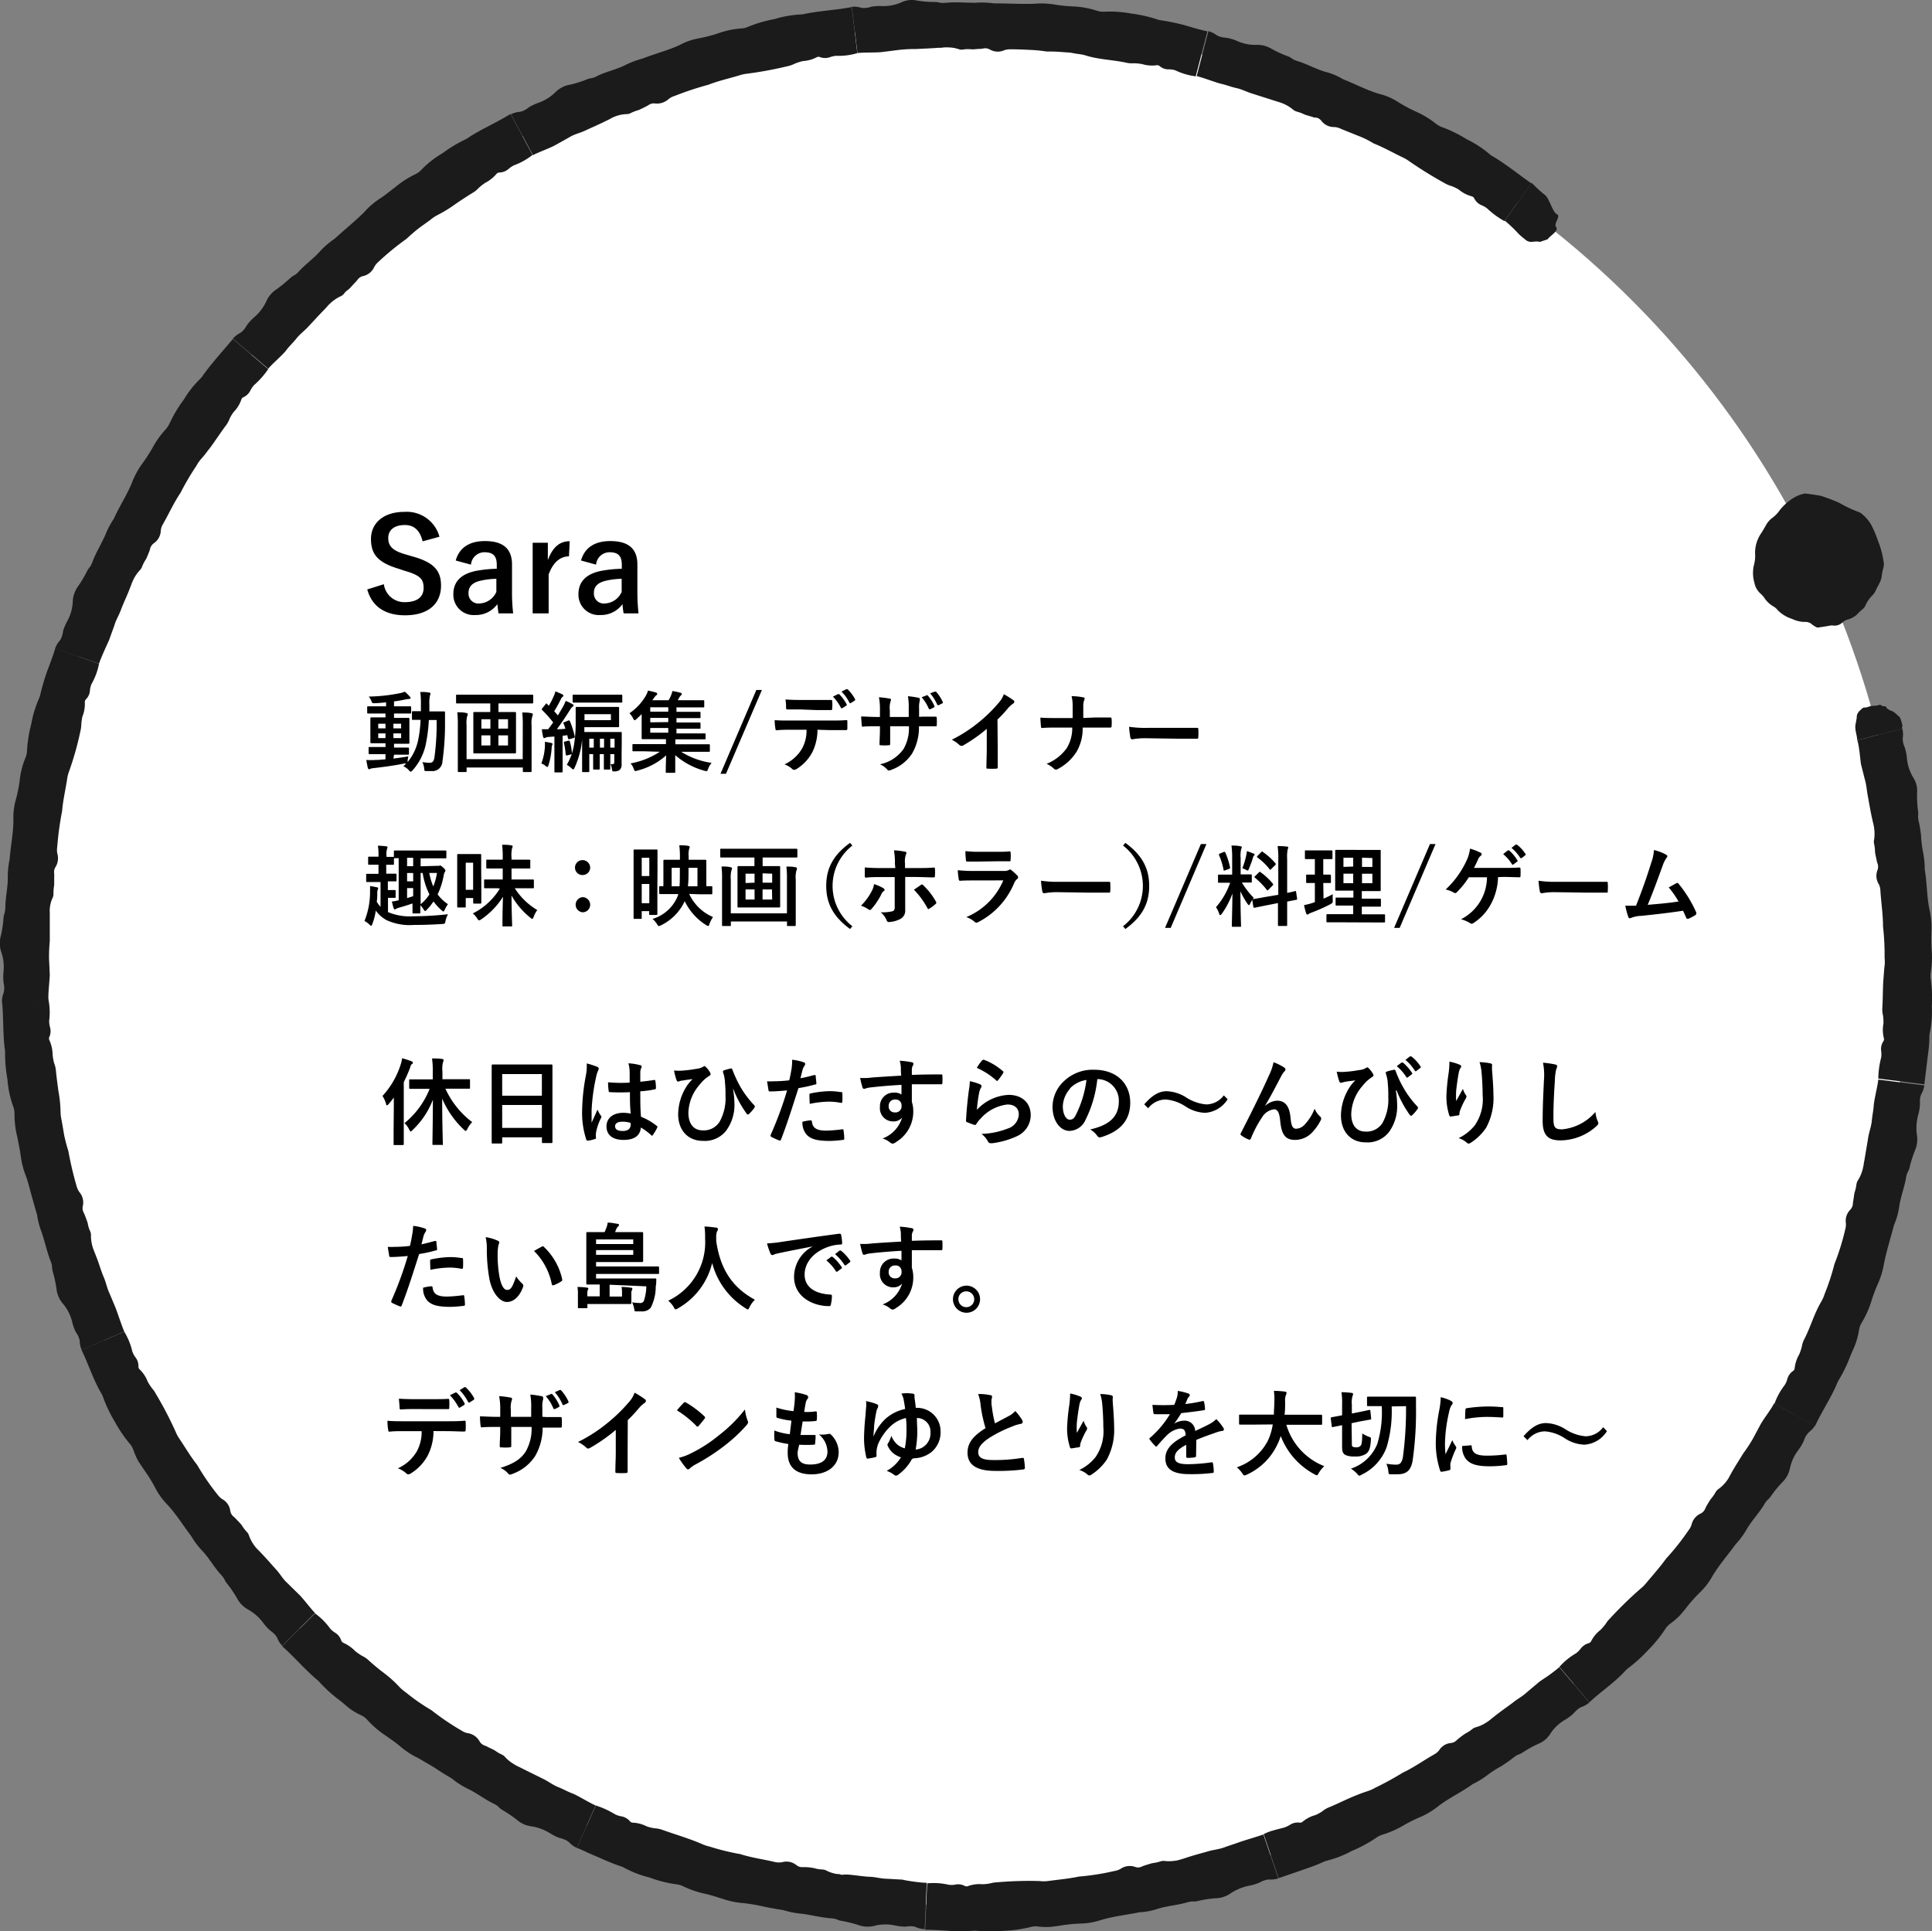 <svg xmlns="http://www.w3.org/2000/svg" viewBox="0 0 285.23 285.17"><rect x="0" y="0" width="285.23" height="285.17" fill="#808080" stroke="none"/><defs><style>.cls-1{fill:#fff;}.cls-2{fill:#1b1b1b;}</style></defs><g id="レイヤー_2" data-name="レイヤー 2"><g id="creator-hover"><circle class="cls-1" cx="142.71" cy="142.52" r="138.87"/><path class="cls-2" d="M226.14,27l-4,5.56a21.9,21.9,0,0,1,2.09,2c.35.34.74.64,1.11.94.75.46,1.17,0,2,.22l1.15-.39c.25-.46,1.68-1.21,1.25-1.79s.82-1.66.06-1.93c-.68-.47-1.05-2.35-1.75-2.85A18.21,18.21,0,0,1,226.14,27Z"/><path class="cls-2" d="M176.67,11.24,178.4,4.6a3.68,3.68,0,0,1,1.24.61,2.42,2.42,0,0,0,.75.28c.26.07.55.06.81.11a7.57,7.57,0,0,1,1.31.39,6.54,6.54,0,0,0,2.9.64,4,4,0,0,1,2.32.58,16,16,0,0,0,2.47,1.12,3.75,3.75,0,0,1,.66.4s0,0,0,0a3.75,3.75,0,0,0,.73.3c1.4.43,2.67,1.16,4.06,1.57a9.65,9.65,0,0,1,2.58,1.07c1.82.73,3.56,1.65,5.42,2.2a9.13,9.13,0,0,1,2.8,1.22A21.9,21.9,0,0,0,209,16.46,13.68,13.68,0,0,1,212,18.27a3.1,3.1,0,0,0,.89.5,19.2,19.2,0,0,1,3.64,1.79,15.55,15.55,0,0,1,3.24,2.08,2.63,2.63,0,0,0,.61.44c2,1.19,3.8,2.67,5.72,4l-4,5.56a12.17,12.17,0,0,1-2.54-1.86,3.54,3.54,0,0,0-.81-.47,2.08,2.08,0,0,1-1.09-1,.62.62,0,0,0-.37-.32,4.87,4.87,0,0,1-1.92-1,6.79,6.79,0,0,0-1.09-.52,4,4,0,0,1-.9-.37A60.73,60.73,0,0,1,208,23.77a5.87,5.87,0,0,0-1.06-.6c-1.38-.67-2.72-1.43-4.16-2a13.32,13.32,0,0,0-2.4-1.17c-.82-.34-1.66-.66-2.46-1a2.46,2.46,0,0,0-.92-.24,2.35,2.35,0,0,1-1.92-.92,1.24,1.24,0,0,0-.81-.48c-.16,0-.33,0-.48-.09-.4-.12-.79-.22-1.17-.35a5.63,5.63,0,0,0-1.13-.43,1.62,1.62,0,0,1-.62-.33,5.73,5.73,0,0,0-1.38-.84c-.16-.08-.34-.13-.52-.2s-.41-.11-.57-.18l-.36-.11L185,13.86c-.83-.23-1.61-.67-2.44-.85s-1.49-.46-2.25-.63S177.52,11.42,176.67,11.24Z"/><path class="cls-2" d="M126.59,7.84,125.76,1a3.5,3.5,0,0,1,1.39.15,2.68,2.68,0,0,0,.8,0c.27,0,.53-.13.8-.18a7.71,7.71,0,0,1,1.36-.08A6.51,6.51,0,0,0,133,.38a3.56,3.56,0,0,1,2.37-.3,15.77,15.77,0,0,0,2.71.21,3.88,3.88,0,0,1,.76.12l0,0a3.54,3.54,0,0,0,.8,0c1.46-.14,2.9,0,4.34,0a13.17,13.17,0,0,1,2.8.09c2,0,3.92.11,5.85.06a12,12,0,0,1,3.06.11,22,22,0,0,0,2.79.28,13.33,13.33,0,0,1,3.52.65,2.86,2.86,0,0,0,1,.13,17.18,17.18,0,0,1,4,.27,20.33,20.33,0,0,1,3.77.84,3.1,3.1,0,0,0,.73.17,34.26,34.26,0,0,1,3.4.71c1.11.33,2.23.67,3.36.91l-1.73,6.64a9.83,9.83,0,0,1-3-.88,3.11,3.11,0,0,0-.93-.15,2,2,0,0,1-1.37-.46.57.57,0,0,0-.45-.15,5,5,0,0,1-2.17-.17,8.13,8.13,0,0,0-1.19-.12,3.82,3.82,0,0,1-1-.05c-2.06-.47-4.19-.47-6.23-1.13a6.9,6.9,0,0,0-1.19-.21L158,7.77l-1.14-.08a22.39,22.39,0,0,0-2.32-.08,21.56,21.56,0,0,0-2.66-.25c-.89-.05-1.78-.08-2.66-.08a2.81,2.81,0,0,0-.94.13,2.35,2.35,0,0,1-2.13-.09,1.36,1.36,0,0,0-.93-.17,4,4,0,0,1-.48.07c-.41,0-.81.06-1.21.07a5.4,5.4,0,0,0-1.21,0,1.35,1.35,0,0,1-.69,0A5.12,5.12,0,0,0,140,7a5.32,5.32,0,0,0-.56,0c-.18,0-.41.06-.59.06l-.38,0c-1.09.09-2.17.12-3.26.18a20.28,20.28,0,0,0-2.58.14l-2.31.29C129.49,7.8,127.44,7.71,126.59,7.84Z"/><path class="cls-2" d="M78.68,22.92l-3.24-6.05a3.5,3.5,0,0,1,1.34-.36,2.54,2.54,0,0,0,.75-.29c.24-.12.45-.31.68-.45a8.22,8.22,0,0,1,1.24-.58A6.67,6.67,0,0,0,82,13.61a4,4,0,0,1,2.12-1.1,15.34,15.34,0,0,0,2.59-.82,3.06,3.06,0,0,1,.74-.17h0a3.39,3.39,0,0,0,.73-.3c1.32-.65,2.75-.93,4.05-1.57a13.13,13.13,0,0,1,2.63-1c1.82-.72,3.73-1.19,5.48-2a9.31,9.31,0,0,1,2.89-1,22,22,0,0,0,2.71-.7,13,13,0,0,1,3.5-.75,2.71,2.71,0,0,0,1-.24,19.58,19.58,0,0,1,3.89-1.14,16.31,16.31,0,0,1,3.79-.68,3.22,3.22,0,0,0,.75-.1c2.24-.46,4.61-.55,6.87-1l.83,6.81a9.86,9.86,0,0,1-3.13.39,3.67,3.67,0,0,0-.91.2,2.13,2.13,0,0,1-1.45,0,.54.54,0,0,0-.48,0,5.11,5.11,0,0,1-2.09.58,8.58,8.58,0,0,0-1.15.37,4.27,4.27,0,0,1-.9.34,56.94,56.94,0,0,1-6.23,1.16,5.94,5.94,0,0,0-1.18.27c-1.47.44-3,.78-4.43,1.34a48.36,48.36,0,0,0-5.06,1.68,2.49,2.49,0,0,0-.84.44,2.56,2.56,0,0,1-2,.66,1.32,1.32,0,0,0-.92.2,3.5,3.5,0,0,1-.42.24c-.37.19-.73.37-1.09.53a6.33,6.33,0,0,0-1.14.43,1.3,1.3,0,0,1-.68.17,5.11,5.11,0,0,0-1.59.32,5.23,5.23,0,0,0-.51.22c-.16.08-.36.21-.53.28l-.34.17c-1,.5-2,.93-3,1.39-.76.39-1.65.55-2.38,1l-2,1.12C81.36,21.82,79.42,22.49,78.68,22.92Z"/><path class="cls-2" d="M39.6,54.45,34.38,50a3.72,3.72,0,0,1,1.1-.85,2.7,2.7,0,0,0,.58-.54c.18-.21.3-.47.46-.69a7.87,7.87,0,0,1,.92-1,7,7,0,0,0,1.84-2.35,4.07,4.07,0,0,1,1.53-1.84A23.82,23.82,0,0,0,42.92,41a3.54,3.54,0,0,1,.64-.42h0a3.41,3.41,0,0,0,.59-.53c1-1.08,2.19-1.91,3.15-3a12.41,12.41,0,0,1,2.13-1.82c1.45-1.33,3-2.57,4.35-3.92a11.49,11.49,0,0,1,2.32-2c.8-.51,1.51-1.12,2.25-1.67a14.23,14.23,0,0,1,3-1.93,3,3,0,0,0,.83-.61,14.45,14.45,0,0,1,3.19-2.5,20.37,20.37,0,0,1,3.3-2,2.81,2.81,0,0,0,.64-.39c1.93-1.23,4.12-2.17,6.07-3.39l3.24,6.05A9.64,9.64,0,0,1,75.9,24.4a3.86,3.86,0,0,0-.79.52,2.11,2.11,0,0,1-1.34.55.6.6,0,0,0-.45.18A5.39,5.39,0,0,1,71.63,27a8,8,0,0,0-.95.74,3.93,3.93,0,0,1-.73.63c-.91.55-1.79,1.13-2.66,1.72a19.43,19.43,0,0,1-2.69,1.66,5.94,5.94,0,0,0-1,.66c-.61.47-1.26.89-1.86,1.36s-1.19,1-1.76,1.52a39.16,39.16,0,0,0-4.12,3.38,2.71,2.71,0,0,0-.6.73,2.36,2.36,0,0,1-1.64,1.36,1.36,1.36,0,0,0-.8.5,3.79,3.79,0,0,1-.31.37c-.29.3-.56.59-.83.89s-.65.47-.88.83a1.38,1.38,0,0,1-.56.42,5.58,5.58,0,0,0-1.35.9,4.67,4.67,0,0,0-.4.38c-.13.12-.27.32-.4.44l-.26.28c-.77.78-1.49,1.58-2.24,2.38-.56.64-1.29,1.15-1.83,1.83s-1.06,1.13-1.52,1.76S40.13,53.77,39.6,54.45Z"/><path class="cls-2" d="M14.62,98,8.14,95.75a3.4,3.4,0,0,1,.71-1.19,2.55,2.55,0,0,0,.33-.73c.09-.25.1-.54.17-.8a9.82,9.82,0,0,1,.54-1.25,6.57,6.57,0,0,0,.85-2.86,4.09,4.09,0,0,1,.73-2.27,17.14,17.14,0,0,0,1.39-2.34,3.39,3.39,0,0,1,.44-.63s0,0,0,0a3.89,3.89,0,0,0,.35-.71c.51-1.38,1.29-2.6,1.87-3.92a13.05,13.05,0,0,1,1.3-2.48c.8-1.8,1.89-3.43,2.63-5.22A12.29,12.29,0,0,1,20.9,68.6a24.81,24.81,0,0,0,1.54-2.34,13.56,13.56,0,0,1,2.07-2.92,4,4,0,0,0,.55-.87A19.22,19.22,0,0,1,27.14,59a14.77,14.77,0,0,1,2.35-3,3.29,3.29,0,0,0,.48-.58c1.33-1.86,2.94-3.6,4.41-5.37l5.22,4.45a12.55,12.55,0,0,1-2.09,2.36,3.42,3.42,0,0,0-.53.77,2.09,2.09,0,0,1-1,1,.55.55,0,0,0-.34.34,4.92,4.92,0,0,1-1.13,1.85,5.37,5.37,0,0,0-.61,1,4.1,4.1,0,0,1-.44.86c-.64.84-1.22,1.72-1.83,2.58-.3.44-.61.86-.94,1.27a14.94,14.94,0,0,1-1,1.24,5.57,5.57,0,0,0-.69,1,38.51,38.51,0,0,0-2.35,4c-1,1.47-1.73,3.12-2.61,4.65a2.28,2.28,0,0,0-.3.9,2.34,2.34,0,0,1-1,1.87,1.42,1.42,0,0,0-.56.77,3.5,3.5,0,0,1-.14.46c-.16.39-.3.76-.47,1.12A5.77,5.77,0,0,0,21,83.6a1.48,1.48,0,0,1-.36.6,5.54,5.54,0,0,0-.92,1.33c-.09.15-.14.32-.23.51s-.13.39-.21.56-.09.24-.14.35c-.38,1-.87,2-1.25,3-.28.81-.77,1.56-1,2.38l-.79,2.19C15.73,95.34,14.87,97.19,14.62,98Z"/><path class="cls-2" d="M7.16,147.65l-6.86.27a3.32,3.32,0,0,1,.25-1.37,2.59,2.59,0,0,0,.07-.79c0-.28-.09-.55-.11-.82a7.73,7.73,0,0,1,0-1.36,6.72,6.72,0,0,0-.32-3,4,4,0,0,1-.07-2.39,15.64,15.64,0,0,0,.4-2.68,3.38,3.38,0,0,1,.17-.75s0,0,0,0A3.57,3.57,0,0,0,.79,134c0-1.47.36-2.88.36-4.33a12.48,12.48,0,0,1,.27-2.78c.15-2,.56-3.89.56-5.83a9.64,9.64,0,0,1,.36-3,20.32,20.32,0,0,0,.56-2.75,11.73,11.73,0,0,1,.88-3.47,3,3,0,0,0,.21-1,19.61,19.61,0,0,1,.64-4,16,16,0,0,1,1.12-3.69,4.32,4.32,0,0,0,.23-.72A31.49,31.49,0,0,1,7,99c.41-1.09.83-2.18,1.16-3.28L14.62,98A9.72,9.72,0,0,1,13.51,101a3.12,3.12,0,0,0-.23.91,2,2,0,0,1-.57,1.32.57.57,0,0,0-.19.45,4.93,4.93,0,0,1-.36,2.14A8.23,8.23,0,0,0,12,107a4.36,4.36,0,0,1-.14,1A45.22,45.22,0,0,1,10.16,114a5.32,5.32,0,0,0-.27,1.18c-.24,1.52-.59,3-.72,4.57a46.54,46.54,0,0,0-.72,5.28,2.93,2.93,0,0,0,0,.94,2.49,2.49,0,0,1-.29,2.11A1.38,1.38,0,0,0,8,129a4,4,0,0,1,0,.49c0,.42,0,.82,0,1.21a6.89,6.89,0,0,0-.11,1.21,1.3,1.3,0,0,1-.14.69,4.79,4.79,0,0,0-.4,1.56,3.41,3.41,0,0,0,0,.56c0,.18,0,.42,0,.6v.38c0,1.1,0,2.17,0,3.26a24.93,24.93,0,0,0-.11,2.59l.11,2.33C7.34,144.76,7.07,146.8,7.16,147.65Z"/><path class="cls-2" d="M18.35,196.61l-6.29,2.73a3.59,3.59,0,0,1-.29-1.35,2.61,2.61,0,0,0-.25-.76c-.1-.25-.3-.46-.41-.71a7,7,0,0,1-.44-1.29,6.69,6.69,0,0,0-1.32-2.67,4,4,0,0,1-1-2.17,17.17,17.17,0,0,0-.57-2.66,3.86,3.86,0,0,1-.1-.76s0,0,0-.05a3.54,3.54,0,0,0-.23-.76c-.52-1.37-.82-2.78-1.28-4.15a12.93,12.93,0,0,1-.71-2.7c-.29-.94-.54-1.89-.81-2.83s-.47-1.89-.81-2.8a12.37,12.37,0,0,1-.78-3c-.12-.94-.33-1.85-.5-2.76a14.13,14.13,0,0,1-.42-3.55,3,3,0,0,0-.19-1,14.73,14.73,0,0,1-.85-4,21.51,21.51,0,0,1-.35-3.84,2.72,2.72,0,0,0-.06-.75c-.28-2.27-.15-4.65-.4-6.94l6.86-.27a9.76,9.76,0,0,1,.11,3.15,3.48,3.48,0,0,0,.12.93,2.13,2.13,0,0,1-.09,1.45.57.57,0,0,0,0,.48,5.51,5.51,0,0,1,.48,2.12A6.58,6.58,0,0,0,8,157a3.94,3.94,0,0,1,.24.94c.1,1.05.24,2.09.38,3.14a18.28,18.28,0,0,1,.32,3.15,6.07,6.07,0,0,0,.16,1.2l.39,2.27c.17.75.36,1.5.6,2.24a51.61,51.61,0,0,0,1.22,5.2,2.84,2.84,0,0,0,.4.86,2.37,2.37,0,0,1,.52,2.06,1.38,1.38,0,0,0,.1.94,4.28,4.28,0,0,1,.2.44c.15.39.29.77.42,1.15a4.15,4.15,0,0,0,.34,1.16,1.3,1.3,0,0,1,.14.68,5.72,5.72,0,0,0,.22,1.6,4.15,4.15,0,0,0,.18.53c.05.17.16.39.22.56l.13.35c.42,1,.69,2.06,1.12,3.07.35.78.49,1.66.87,2.43l.9,2.15C17.37,193.89,18,195.84,18.35,196.61Z"/><path class="cls-2" d="M46.52,238.17,41.66,243a3.64,3.64,0,0,1-.74-1.18,2.44,2.44,0,0,0-.49-.63,7.91,7.91,0,0,0-.63-.52,7.3,7.3,0,0,1-.9-1,7.08,7.08,0,0,0-2.24-2A4.07,4.07,0,0,1,35,236a16.07,16.07,0,0,0-1.53-2.24,2.7,2.7,0,0,1-.38-.66s0,0,0,0a4.31,4.31,0,0,0-.49-.62c-1-1.09-1.69-2.37-2.67-3.43a11.29,11.29,0,0,1-1.69-2.23C27,225.2,26,223.53,24.65,222.1a10,10,0,0,1-1.77-2.49,23.18,23.18,0,0,0-1.47-2.39c-.34-.49-.68-1-1-1.49a10.67,10.67,0,0,1-.72-1.66,2.84,2.84,0,0,0-.52-.88,20.41,20.41,0,0,1-2.27-3.36,20.2,20.2,0,0,1-1.66-3.48,3.26,3.26,0,0,0-.32-.68c-1.17-2-1.86-4.26-2.88-6.33l6.29-2.73a9.67,9.67,0,0,1,1.2,2.92,3.42,3.42,0,0,0,.43.83,2.1,2.1,0,0,1,.48,1.36.57.57,0,0,0,.16.46,5,5,0,0,1,1.2,1.8,8,8,0,0,0,.64,1,3.86,3.86,0,0,1,.55.79,54.25,54.25,0,0,1,2.93,5.61,5.54,5.54,0,0,0,.58,1.07c.85,1.27,1.62,2.6,2.59,3.82a36.41,36.41,0,0,0,3,4.38,3,3,0,0,0,.67.67A2.32,2.32,0,0,1,34,223.1a1.33,1.33,0,0,0,.47.82,2.73,2.73,0,0,1,.35.33c.29.3.57.59.83.89a6.65,6.65,0,0,0,.74,1,1.29,1.29,0,0,1,.37.59,5.6,5.6,0,0,0,.76,1.43,3.55,3.55,0,0,0,.35.44c.11.14.3.29.42.43l.26.27c.76.79,1.46,1.6,2.19,2.42.6.62,1,1.42,1.66,2l1.66,1.63C44.69,235.92,45.9,237.57,46.52,238.17Z"/><path class="cls-2" d="M87.94,266.58l-2.78,6.27A3.8,3.8,0,0,1,84,272a2.36,2.36,0,0,0-.69-.4,6.46,6.46,0,0,0-.78-.25,6.91,6.91,0,0,1-1.22-.6,7.37,7.37,0,0,0-2.78-1.08,4,4,0,0,1-2.19-.95,20.19,20.19,0,0,0-2.25-1.52,3,3,0,0,1-.58-.5s0,0,0,0a3.42,3.42,0,0,0-.68-.41c-1.31-.64-2.45-1.55-3.76-2.17a11.74,11.74,0,0,1-2.35-1.51c-.85-.5-1.67-1-2.49-1.56-.42-.26-.83-.51-1.26-.75s-.83-.5-1.25-.73a11.66,11.66,0,0,1-2.57-1.66c-.72-.62-1.5-1.14-2.25-1.67a14.38,14.38,0,0,1-2.71-2.34,3,3,0,0,0-.82-.62,9.65,9.65,0,0,1-1.74-1c-.53-.42-1-.86-1.57-1.29a20.65,20.65,0,0,1-2.86-2.59,3.33,3.33,0,0,0-.55-.51c-1.74-1.49-3.27-3.31-5-4.83l4.86-4.84a9.79,9.79,0,0,1,2.22,2.23,3.7,3.7,0,0,0,.72.61,2.05,2.05,0,0,1,.91,1.12.65.65,0,0,0,.31.38,5.49,5.49,0,0,1,1.78,1.24,9.15,9.15,0,0,0,1,.69,3.81,3.81,0,0,1,.82.52c.78.71,1.58,1.39,2.4,2A17.53,17.53,0,0,1,59,249.12a7,7,0,0,0,.93.78,30.44,30.44,0,0,0,3.79,2.63,36.88,36.88,0,0,0,4.43,3,2.43,2.43,0,0,0,.87.37,2.38,2.38,0,0,1,1.77,1.19,1.31,1.31,0,0,0,.71.62c.14.07.31.11.44.19.37.2.74.35,1.09.54a6.35,6.35,0,0,0,1,.6,1.46,1.46,0,0,1,.57.42,5.4,5.4,0,0,0,1.24,1,4.33,4.33,0,0,0,.48.28c.15.09.38.17.54.26l.33.17,2.93,1.45c.78.36,1.47.92,2.27,1.24s1.4.68,2.13.95S87.14,266.26,87.94,266.58Z"/><path class="cls-2" d="M136.82,278l-.3,6.85a3.43,3.43,0,0,1-1.34-.33,2.6,2.6,0,0,0-.79-.11c-.27,0-.55.06-.82.06a7.64,7.64,0,0,1-1.35-.15,6.52,6.52,0,0,0-3,0,4.09,4.09,0,0,1-2.4-.05,18.2,18.2,0,0,0-2.64-.66,2.77,2.77,0,0,1-.72-.24l0,0a3.18,3.18,0,0,0-.79-.13c-1.46-.11-2.86-.49-4.29-.67a13.16,13.16,0,0,1-2.74-.54c-1-.15-1.94-.32-2.9-.52a25.32,25.32,0,0,0-2.87-.5,12.45,12.45,0,0,1-3-.58c-.9-.28-1.79-.59-2.69-.79a14.61,14.61,0,0,1-3.39-1.16,3.15,3.15,0,0,0-1-.27,18.23,18.23,0,0,1-3.92-1,15.54,15.54,0,0,1-3.6-1.37,3.52,3.52,0,0,0-.69-.3c-1.08-.36-2.15-.83-3.22-1.3l-1.6-.69c-.52-.25-1-.49-1.59-.7l2.78-6.27a12.91,12.91,0,0,1,2.86,1.31,3.19,3.19,0,0,0,.89.29,2.12,2.12,0,0,1,1.27.7.59.59,0,0,0,.42.24,4.89,4.89,0,0,1,2.09.55,6.4,6.4,0,0,0,1.17.28,4.2,4.2,0,0,1,1,.18c2,.73,4,1.28,6,2.15a6,6,0,0,0,1.15.38,33.81,33.81,0,0,0,4.49,1.1c1.69.55,3.48.77,5.2,1.19a2.77,2.77,0,0,0,1,0,2.34,2.34,0,0,1,2.08.43,1.34,1.34,0,0,0,.89.31,3.81,3.81,0,0,1,.48,0c.42,0,.82.07,1.21.13a4.71,4.71,0,0,0,1.19.21,1.46,1.46,0,0,1,.68.17,5.18,5.18,0,0,0,1.53.5c.18,0,.36,0,.56.08s.42,0,.59,0l.38,0c1.1.07,2.15.27,3.25.33.85,0,1.71.29,2.57.29l2.32.13C133.94,277.72,136,278,136.82,278Z"/><path class="cls-2" d="M186.52,270.86l2.21,6.49a3.72,3.72,0,0,1-1.38.16,2.66,2.66,0,0,0-.78.17c-.26.08-.49.24-.75.34a7.22,7.22,0,0,1-1.3.39,7.7,7.7,0,0,0-2.77,1.1,4,4,0,0,1-2.26.77,15.6,15.6,0,0,0-2.68.42,2.73,2.73,0,0,1-.76.05l-.05,0a3.85,3.85,0,0,0-.78.15c-1.4.41-2.86.5-4.24.92a10.08,10.08,0,0,1-2.75.53c-1.92.39-3.87.59-5.73,1.16a10.51,10.51,0,0,1-3,.51,21.43,21.43,0,0,0-2.79.27c-.59.09-1.18.18-1.77.23a9.87,9.87,0,0,1-1.8-.08,2.74,2.74,0,0,0-1,.09,19.28,19.28,0,0,1-4,.56,18.45,18.45,0,0,1-3.86,0,3.76,3.76,0,0,0-.75,0,26.8,26.8,0,0,1-3.47,0c-1.16-.08-2.32-.16-3.48-.16l.3-6.85a9.84,9.84,0,0,1,3.14.2,2.93,2.93,0,0,0,.94,0,2.07,2.07,0,0,1,1.43.16.58.58,0,0,0,.48.06,4.93,4.93,0,0,1,2.15-.29,6.57,6.57,0,0,0,1.19-.13,4,4,0,0,1,.95-.15,53.42,53.42,0,0,1,6.33-.19,5,5,0,0,0,1.22,0c1.51-.21,3-.33,4.57-.66a36.33,36.33,0,0,0,5.27-.83,2.68,2.68,0,0,0,.89-.31,2.37,2.37,0,0,1,2.11-.3,1.23,1.23,0,0,0,.94,0,2.82,2.82,0,0,1,.45-.18c.4-.13.78-.25,1.17-.36a6.38,6.38,0,0,0,1.18-.25,1.38,1.38,0,0,1,.7-.07,5.86,5.86,0,0,0,1.62-.06c.18,0,.35-.08.54-.12s.4-.13.58-.17l.36-.12c1-.34,2.08-.62,3.13-.92.82-.26,1.71-.32,2.52-.62s1.47-.49,2.2-.76S185.72,271.16,186.52,270.86Z"/><path class="cls-2" d="M230.21,246.15l4.43,5.23a3.63,3.63,0,0,1-1.2.68,2.58,2.58,0,0,0-.66.45c-.21.17-.38.4-.58.58a7.9,7.9,0,0,1-1.09.81,6.41,6.41,0,0,0-2.17,2,3.72,3.72,0,0,1-1.81,1.57,16.54,16.54,0,0,0-2.38,1.32,3.73,3.73,0,0,1-.7.32h0a3.61,3.61,0,0,0-.66.44,19.8,19.8,0,0,1-1.79,1.25,16.61,16.61,0,0,0-1.83,1.16,12.76,12.76,0,0,1-2.37,1.48c-1.6,1.16-3.4,2-4.94,3.15a11.93,11.93,0,0,1-2.59,1.62,22.62,22.62,0,0,0-2.52,1.23,14.77,14.77,0,0,1-3.27,1.46,3.45,3.45,0,0,0-.92.46,19.64,19.64,0,0,1-3.56,1.92,15.54,15.54,0,0,1-3.58,1.42,4.37,4.37,0,0,0-.72.25c-1,.47-2.14.85-3.24,1.23l-3.29,1.13-2.21-6.49a6.68,6.68,0,0,1,1.46-.56c.44-.14.9-.24,1.54-.41a4.15,4.15,0,0,0,.85-.39,2.09,2.09,0,0,1,1.41-.35.57.57,0,0,0,.47-.11,4.89,4.89,0,0,1,1.91-1,5.63,5.63,0,0,0,1.05-.58,3.73,3.73,0,0,1,.82-.51c1-.4,1.93-.86,2.89-1.29s1.94-.83,3-1.17a6.08,6.08,0,0,0,1.1-.5,45.49,45.49,0,0,0,4.05-2.22c1.61-.75,3.07-1.81,4.61-2.68a2.42,2.42,0,0,0,.73-.6,2.32,2.32,0,0,1,1.82-1.1A1.42,1.42,0,0,0,215,257c.12-.1.23-.23.36-.32.33-.26.65-.5,1-.73a5.5,5.5,0,0,0,1-.65A1.62,1.62,0,0,1,218,255a5.28,5.28,0,0,0,1.46-.69,3.86,3.86,0,0,0,.46-.32c.14-.1.31-.27.46-.37l.3-.24c.86-.68,1.74-1.29,2.62-1.94.65-.55,1.45-.95,2.08-1.54l1.78-1.5c.34-.28,1-.67,1.56-1.08S229.9,246.44,230.21,246.15Z"/><path class="cls-2" d="M261.92,207.2l6,3.28c-.15.44-.58.7-.91,1.05a2.52,2.52,0,0,0-.47.64c-.13.24-.2.51-.32.76a7.67,7.67,0,0,1-.71,1.16,6.55,6.55,0,0,0-1.25,2.71,4,4,0,0,1-1.16,2.09,16.11,16.11,0,0,0-1.71,2.11,3.36,3.36,0,0,1-.52.55s0,0,0,0a3.44,3.44,0,0,0-.45.65c-.76,1.25-1.78,2.3-2.51,3.54a12,12,0,0,1-1.66,2.26c-1.15,1.59-2.45,3.06-3.44,4.73a10.16,10.16,0,0,1-1.87,2.42,22.91,22.91,0,0,0-1.87,2.09c-.37.47-.74.94-1.15,1.37a10.33,10.33,0,0,1-1.38,1.16,3,3,0,0,0-.69.76,19.64,19.64,0,0,1-2.56,3.14,21.85,21.85,0,0,1-2.85,2.59,3,3,0,0,0-.56.51c-1.55,1.7-3.56,3-5.23,4.58l-4.43-5.23a9.93,9.93,0,0,1,2.44-2,3.46,3.46,0,0,0,.67-.65,2.24,2.24,0,0,1,1.18-.84.6.6,0,0,0,.39-.29,4.85,4.85,0,0,1,1.38-1.67,8.18,8.18,0,0,0,.78-.91,4.1,4.1,0,0,1,.6-.76,59.1,59.1,0,0,1,4.53-4.42,5.38,5.38,0,0,0,.86-.86c1-1.19,2-2.31,2.92-3.58a37,37,0,0,0,3.31-4.18,2.6,2.6,0,0,0,.45-.83,2.39,2.39,0,0,1,1.34-1.65,1.41,1.41,0,0,0,.66-.68,3.55,3.55,0,0,1,.21-.44c.21-.36.41-.71.62-1a6.51,6.51,0,0,0,.7-1,1.46,1.46,0,0,1,.47-.52,5.45,5.45,0,0,0,1.16-1.14,4.1,4.1,0,0,0,.31-.46c.09-.15.19-.38.29-.53l.18-.33c.54-.95,1.13-1.86,1.7-2.79a23.63,23.63,0,0,0,1.42-2.16l1.1-2.06C260.29,209.6,261.55,208,261.92,207.2Z"/><path class="cls-2" d="M277.3,159.4l6.8.86a3.67,3.67,0,0,1-.46,1.31,2.8,2.8,0,0,0-.19.77c0,.27,0,.55,0,.82a6.71,6.71,0,0,1-.23,1.34,7.61,7.61,0,0,0-.23,3,4.1,4.1,0,0,1-.28,2.38,18.39,18.39,0,0,0-.81,2.59,3.33,3.33,0,0,1-.31.7l0,0a3.64,3.64,0,0,0-.2.77c-.25,1.44-.8,2.79-1,4.22a10.29,10.29,0,0,1-.76,2.69c-.5,1.9-1.09,3.77-1.48,5.67a12.21,12.21,0,0,1-.86,2.93,23.17,23.17,0,0,0-1,2.64,14.44,14.44,0,0,1-1.47,3.26,2.77,2.77,0,0,0-.36,1,11,11,0,0,1-.5,2c-.23.64-.53,1.25-.79,1.88a20.51,20.51,0,0,1-1.67,3.47,3.29,3.29,0,0,0-.33.68c-.9,2.1-2.24,4.07-3.2,6.17l-6-3.28a10.07,10.07,0,0,1,1.51-2.76,3.1,3.1,0,0,0,.38-.86,2.14,2.14,0,0,1,.82-1.2.55.55,0,0,0,.27-.39,5.2,5.2,0,0,1,.67-2.07,8.08,8.08,0,0,0,.39-1.14,3.69,3.69,0,0,1,.27-.93c1-1.88,1.52-3.92,2.62-5.76a5.73,5.73,0,0,0,.48-1.11,33.14,33.14,0,0,0,1.44-4.39,36.16,36.16,0,0,0,1.59-5.09,2.84,2.84,0,0,0,.11-.94,2.34,2.34,0,0,1,.63-2,1.41,1.41,0,0,0,.4-.86,2.52,2.52,0,0,1,.06-.48c.06-.42.11-.81.18-1.2a5.8,5.8,0,0,0,.28-1.18,1.55,1.55,0,0,1,.24-.66,5.56,5.56,0,0,0,.65-1.48c.06-.17.08-.35.13-.55s.06-.41.1-.59l.07-.37.54-3.22c.12-.85.46-1.67.54-2.53s.24-1.53.29-2.31S277.22,160.26,277.3,159.4Z"/><path class="cls-2" d="M274.2,109.28l6.65-1.68a3.41,3.41,0,0,1,.06,1.39,3,3,0,0,0,.09.79c.06.27.2.52.27.78a7.43,7.43,0,0,1,.25,1.33,6.7,6.7,0,0,0,.9,2.85,3.62,3.62,0,0,1,.61,2.31,17.26,17.26,0,0,0,.14,2.71,2.84,2.84,0,0,1,0,.77s0,0,0,0a4.07,4.07,0,0,0,.11.79,15.76,15.76,0,0,1,.34,2.15,17.26,17.26,0,0,0,.25,2.15,13.52,13.52,0,0,1,.29,2.78c.34,1.94.29,3.91.68,5.82a12.09,12.09,0,0,1,.32,3,26.15,26.15,0,0,0,0,2.8,13.86,13.86,0,0,1-.12,3.58,3.26,3.26,0,0,0,0,1,18.76,18.76,0,0,1,.16,4,15.55,15.55,0,0,1-.28,3.85,3.08,3.08,0,0,0-.08.75c0,1.14-.18,2.29-.32,3.45l-.42,3.46-6.8-.86a13,13,0,0,1,.43-3.12,3.73,3.73,0,0,0,0-.94,2,2,0,0,1,.3-1.41.56.56,0,0,0,.1-.47,4.92,4.92,0,0,1-.07-2.16,7,7,0,0,0-.06-1.21,3.93,3.93,0,0,1-.11-1c.07-1,.07-2.1.11-3.16,0-.52.05-1.05.09-1.57s.07-1.06.14-1.59a5.43,5.43,0,0,0,0-1.21,37.56,37.56,0,0,0-.23-4.61c0-1.78-.28-3.55-.39-5.32a2.27,2.27,0,0,0-.23-.92,2.33,2.33,0,0,1-.19-2.11,1.41,1.41,0,0,0,0-.95,3.47,3.47,0,0,1-.13-.46c-.09-.41-.17-.8-.24-1.2a5.51,5.51,0,0,0-.13-1.2,1.38,1.38,0,0,1,0-.7,5.79,5.79,0,0,0,0-1.61c0-.18-.06-.36-.09-.55s-.11-.41-.14-.59-.06-.25-.08-.37c-.24-1.07-.41-2.13-.61-3.2-.17-.84-.21-1.73-.46-2.55l-.57-2.26C274.64,112.15,274.48,110.1,274.2,109.28Z"/><path class="cls-2" d="M275,104.54c-.44.4-.94.75-.88,1.44l-.14.78c-.25.88.18,1.65.21,2.53l6.65-1.68c-.17-.84.27.26-.15-1.17-.25-.78-.32-.57-.89-1.15-.43-.38-.47-.22-1-.54s-.13-.5-.83-.48c-.49-.25-.26-.25-.83-.11-.31.09-.45,0-1.05.11C275.22,104.62,275.46,104.34,275,104.54Z"/><path class="cls-2" d="M264.65,73.6a8.12,8.12,0,0,0-1.89,1.72,4.8,4.8,0,0,1-1.18,1.2,3.37,3.37,0,0,0-.85,1c-.24.43-.47.84-.76,1.27a5.17,5.17,0,0,0-.86,2.94,4.69,4.69,0,0,1-.11,1.45c0,.12-.07.27-.09.39A5.11,5.11,0,0,0,259,86a2.91,2.91,0,0,0,.84,1.58,5.09,5.09,0,0,1,.56.58,4,4,0,0,0,1.45,1.4,2.12,2.12,0,0,1,.61.54,5.09,5.09,0,0,0,2.11,1.28,4.41,4.41,0,0,0,1.83.45,1.49,1.49,0,0,1,1.15.39,3,3,0,0,0,.53.34.57.57,0,0,0,.4.09l1.46-.23a2,2,0,0,1,.63-.07,1.65,1.65,0,0,0,1.38-.39,1.92,1.92,0,0,1,.91-.51,3.16,3.16,0,0,0,1.29-.72,9,9,0,0,1,.78-.74,1.6,1.6,0,0,0,.51-.67,4.74,4.74,0,0,1,1-1.42A2.53,2.53,0,0,0,277,87c.21-.38.42-.77.6-1.17a3.41,3.41,0,0,0,.19-.62,9.75,9.75,0,0,1,.3-1.54,1.78,1.78,0,0,0,0-.69,12.79,12.79,0,0,0-.83-3.11,17.1,17.1,0,0,0-.81-2,5.4,5.4,0,0,0-1.47-1.9,1.65,1.65,0,0,0-.54-.36,17.58,17.58,0,0,1-2.85-1.34,24.37,24.37,0,0,0-2.84-1.08c-.72-.11-1.42-.23-2.13-.31a.8.8,0,0,0-.23,0A5.24,5.24,0,0,0,264.65,73.6Z"/><path d="M62.39,79.93c-.38-1.6-1.25-2.41-2.62-2.41-1.56,0-2.45.74-2.45,1.91s.57,1.89,2.7,2.47l.78.23c3.36.91,4.31,2.19,4.31,4.35,0,2.59-1.79,4.37-5.32,4.37-2.87,0-4.86-1.25-5.57-3.82l2.45-.77a3.05,3.05,0,0,0,3.06,2.65c1.94,0,2.81-.83,2.81-2.1s-.45-1.87-2.86-2.55L58.92,84c-3.14-.93-4.15-2.16-4.15-4.42s1.75-4,4.93-4a5,5,0,0,1,5.18,3.67Z"/><path d="M67.28,82.76c.53-1.88,2-2.87,4.31-2.87,2.7,0,4,1.14,4,3.46v4.14a26.59,26.59,0,0,0,.17,3.08H73.6c-.07-.46-.11-.76-.17-1.37a3.91,3.91,0,0,1-3.28,1.61,3,3,0,0,1-3.22-3.09c0-1.83,1.14-3,3.41-3.44a19,19,0,0,1,3-.3v-.59c0-1.31-.55-1.85-1.81-1.85a2,2,0,0,0-2,1.83Zm6,2.7a11.14,11.14,0,0,0-2.4.3c-1.12.27-1.71.84-1.71,1.77a1.47,1.47,0,0,0,1.68,1.57,2.85,2.85,0,0,0,2.43-1.71Z"/><path d="M84,82.15c-1.26,0-2.3.82-3,2.64v5.78H78.64V80.14h2.24V82.7c.74-2,1.82-2.79,3.23-2.79Z"/><path d="M85.78,82.76c.53-1.88,2-2.87,4.32-2.87,2.69,0,4,1.14,4,3.46v4.14a29,29,0,0,0,.17,3.08h-2.2a13.1,13.1,0,0,1-.17-1.37,3.92,3.92,0,0,1-3.29,1.61,3,3,0,0,1-3.21-3.09c0-1.83,1.14-3,3.4-3.44a19.13,19.13,0,0,1,3-.3v-.59c0-1.31-.55-1.85-1.8-1.85a2,2,0,0,0-2,1.83Zm6,2.7a11.12,11.12,0,0,0-2.39.3c-1.12.27-1.71.84-1.71,1.77a1.47,1.47,0,0,0,1.67,1.57,2.83,2.83,0,0,0,2.43-1.71Z"/><path d="M58.08,112c.71-.08,1.45-.19,2.21-.32a4.79,4.79,0,0,0-.11.6l0,.24a7.45,7.45,0,0,0,1.48-2.92,17.5,17.5,0,0,0,.43-3.31l-1.12,0c-.14,0-.15,0-.15-.14v-1c0-.13,0-.14.15-.14s.37,0,1.17,0c0-.34,0-.68,0-1a12.71,12.71,0,0,0-.09-1.84c.47,0,.85,0,1.3.09.13,0,.2.07.2.15a1,1,0,0,1-.08.31,5.61,5.61,0,0,0-.08,1.32c0,.36,0,.68,0,1h.74c1,0,1.34,0,1.42,0s.15,0,.15.16c0,.44,0,.82,0,1.23a40.39,40.39,0,0,1-.38,6,1.48,1.48,0,0,1-1.65,1.42l-.72,0c-.29,0-.29,0-.33-.46a3.27,3.27,0,0,0-.26-.87,6.47,6.47,0,0,0,1.08.11c.39,0,.61-.21.7-.82a36.44,36.44,0,0,0,.32-5.5H63.31a23,23,0,0,1-.48,3.73,8.28,8.28,0,0,1-1.92,3.7c-.13.13-.21.2-.28.2s-.13-.07-.24-.18a2.41,2.41,0,0,0-.84-.63,5.33,5.33,0,0,0,.42-.4.79.79,0,0,1-.25,0c-1.38.28-3.07.52-4.54.68a2.42,2.42,0,0,0-.48.09.45.45,0,0,1-.22.08c-.07,0-.14-.08-.18-.22-.08-.34-.16-.76-.22-1.15a10.4,10.4,0,0,0,1.37,0c.45,0,.94-.05,1.46-.1v-.76h-.76c-1.13,0-1.51,0-1.59,0s-.14,0-.14-.13v-.78c0-.13,0-.14.14-.14s.46,0,1.59,0h.76v-.56h-.52c-1.1,0-1.48,0-1.56,0s-.15,0-.15-.15,0-.38,0-1.07v-1.4c0-.7,0-1,0-1.06s0-.14.15-.14.46,0,1.56,0h.52v-.57H56c-1.17,0-1.57,0-1.65,0s-.14,0-.14-.15v-.76c0-.13,0-.15.14-.15s.48,0,1.65,0h1v-.59c-.56.06-1.11.11-1.67.13-.37,0-.38,0-.48-.28a2.49,2.49,0,0,0-.41-.7,25.37,25.37,0,0,0,4.61-.5,4.29,4.29,0,0,0,.71-.22,5.69,5.69,0,0,1,.74.72.31.31,0,0,1,.11.23c0,.08-.11.13-.28.13a3.77,3.77,0,0,0-.58.09c-.52.1-1,.2-1.58.26v.73h.76c1.16,0,1.56,0,1.64,0s.13,0,.13.15v.76c0,.13,0,.15-.11.15s-.5,0-1.66,0h-.76V106h.56c1.1,0,1.47,0,1.56,0s.15,0,.15.14,0,.36,0,1.06v1.4c0,.69,0,1,0,1.07s0,.15-.15.15-.46,0-1.56,0h-.56v.56h.49c1.11,0,1.5,0,1.58,0s.14,0,.14.14v.78c0,.12,0,.13-.14.13s-.47,0-1.58,0h-.49Zm-1.17-4.46v-.68H55.84v.68Zm0,1.44v-.69H55.84v.69Zm1.17-2.12v.68h1.14v-.68Zm1.14,1.43H58.08v.69h1.14Z"/><path d="M69.12,103.86c-1.17,0-1.57,0-1.65,0s-.14,0-.14-.13v-1c0-.15,0-.16.14-.16s.48,0,1.65,0h7.8c1.18,0,1.57,0,1.65,0s.15,0,.15.16v1c0,.11,0,.13-.15.13s-.47,0-1.65,0H73.59v1.27h.8c1.17,0,1.56,0,1.63,0s.16,0,.16.15,0,.49,0,1.41v3c0,.91,0,1.33,0,1.4s0,.15-.16.15-.46,0-1.63,0H71.66c-1.16,0-1.55,0-1.64,0s-.14,0-.14-.15,0-.49,0-1.4v-3c0-.92,0-1.33,0-1.41s0-.15.14-.15.48,0,1.64,0h.72v-1.27Zm8.06,3.24a16.06,16.06,0,0,0-.08-1.9c.5,0,.9,0,1.32.1.15,0,.24.08.24.2a.45.45,0,0,1-.07.25,3.73,3.73,0,0,0-.11,1.36v4.15c0,1.65,0,2.51,0,2.58s0,.15-.15.15h-1c-.13,0-.14,0-.14-.15v-.52H68.89v.52c0,.13,0,.15-.15.15h-1c-.13,0-.15,0-.15-.15s0-.92,0-2.56V107a14,14,0,0,0-.08-1.83c.51,0,.89,0,1.3.1.16,0,.25.09.25.2a.58.58,0,0,1-.09.27,4.32,4.32,0,0,0-.09,1.35v5h8.29Zm-4.78.48V106.2H71.07v1.38Zm0,2.49v-1.49H71.07v1.49Zm1.18-3.87v1.38H75V106.2ZM75,108.58H73.58v1.49H75Z"/><path d="M80.44,110.33a6.7,6.7,0,0,0,0-.8,8,8,0,0,1,.93.17c.15,0,.2.09.2.15a.4.4,0,0,1-.07.2,1.46,1.46,0,0,0-.06.45,11.07,11.07,0,0,1-.44,2.42c-.07.21-.11.31-.19.31s-.14,0-.28-.17a2.88,2.88,0,0,0-.61-.33A8.32,8.32,0,0,0,80.44,110.33Zm3.46-3.94c.16-.06.18,0,.24.1a12.57,12.57,0,0,1,.71,2.26c0,.13,0,.15-.14.21l-.63.18c-.16,0-.2,0-.23-.13s-.06-.3-.09-.46l-.7.09v3.57c0,1.19,0,1.63,0,1.7s0,.14-.15.14H82c-.13,0-.15,0-.15-.14s0-.51,0-1.7v-3.46l-.82.06a1.26,1.26,0,0,0-.49.11.37.37,0,0,1-.21.06c-.07,0-.13-.08-.16-.22-.08-.36-.13-.69-.18-1.09h.94c.25-.34.5-.67.74-1a17.29,17.29,0,0,0-1.62-1.82c-.1-.08-.09-.12,0-.26l.52-.64c.1-.12.12-.12.21,0a3,3,0,0,0,.25.25,12.43,12.43,0,0,0,.71-1.38,4.11,4.11,0,0,0,.26-.74c.35.15.69.28,1,.43.13.07.17.13.17.21a.2.2,0,0,1-.11.17.75.75,0,0,0-.24.31,18,18,0,0,1-1,1.81c.18.21.36.4.54.62.28-.45.54-.91.79-1.34a5.63,5.63,0,0,0,.36-.8,6.16,6.16,0,0,1,1,.48c.13.06.17.1.17.18a.23.23,0,0,1-.16.21c-.13.08-.19.18-.39.49-.63,1-1.3,2-1.91,2.82.44,0,.86,0,1.26-.08-.08-.24-.17-.5-.27-.74s0-.16.14-.23Zm7.87,4.88c0,.61,0,1.22,0,1.6a1,1,0,0,1-.3.82,1.2,1.2,0,0,1-.69.21c-.38,0-.39,0-.44-.38a2.16,2.16,0,0,0-.21-.69h.31c.18,0,.25-.1.25-.37v-1.11H90.1v.79c0,.86,0,1.25,0,1.34s0,.15-.14.15H89.3c-.13,0-.15,0-.15-.15s0-.48,0-1.34v-.79h-.61v.79c0,.86,0,1.25,0,1.34s0,.15-.15.15h-.67c-.13,0-.15,0-.15-.15s0-.48,0-1.34v-.79H87v1.13c0,.89,0,1.3,0,1.38s0,.14-.14.14h-.77c-.14,0-.15,0-.15-.14s0-.45,0-1.38V109.2a14.59,14.59,0,0,1-.23,1.5,13.35,13.35,0,0,1-.87,2.64c-.08.17-.13.26-.21.26s-.14-.07-.28-.18a3.22,3.22,0,0,0-.67-.49,8.3,8.3,0,0,0,.73-1.61.34.34,0,0,1-.16.08l-.48.13c-.21,0-.23,0-.25-.1a11.19,11.19,0,0,0-.27-1.75c0-.14,0-.15.16-.19l.5-.13c.16,0,.19,0,.21.1a7.3,7.3,0,0,1,.31,1.78,8.87,8.87,0,0,0,.29-1.13,20.27,20.27,0,0,0,.27-3.57c0-1.3,0-1.89,0-2s0-.16.15-.16.48,0,1.65,0h2.8c1.16,0,1.58,0,1.66,0s.15,0,.15.16,0,.26,0,.83v1c0,.57,0,.77,0,.86s0,.14-.15.14-.5,0-1.66,0H86.27l0,.71c.17,0,.6,0,1.48,0H90.1c1.1,0,1.49,0,1.56,0s.13,0,.13.14,0,.56,0,1.52Zm-5.33-7.53c-1.24,0-1.67,0-1.74,0s-.16,0-.16-.14v-.89c0-.13,0-.14.16-.14s.5,0,1.74,0H90c1.24,0,1.67,0,1.73,0s.14,0,.14.14v.89c0,.13,0,.14-.14.14s-.49,0-1.73,0Zm-.15,1.71v.88h3.9v-.88Zm1.37,4.94v-1.32H87v1.32Zm1.52,0v-1.32h-.61v1.32Zm.92-1.32v1.32h.63v-1.32Z"/><path d="M95.16,110.93c-1.17,0-1.57,0-1.65,0s-.14,0-.14-.14V110c0-.11,0-.13.14-.13s.48,0,1.65,0h3.16v-.07c0-.2,0-.44,0-.66H96.69c-1.27,0-1.74,0-1.82,0s-.14,0-.14-.16,0-.51,0-1.47v-2.07c-.25.25-.51.5-.77.73s-.21.17-.27.17-.13-.09-.22-.27a3,3,0,0,0-.54-.76,7.81,7.81,0,0,0,2.38-2.53,3.08,3.08,0,0,0,.35-.81,11,11,0,0,1,1.23.3.2.2,0,0,1,0,.38,2.11,2.11,0,0,0-.35.42l-.23.32h2.4a6.42,6.42,0,0,0,.35-.69,4.75,4.75,0,0,0,.21-.67,9.77,9.77,0,0,1,1.23.27.2.2,0,0,1,.16.18c0,.08-.07.14-.13.2a1.15,1.15,0,0,0-.25.32c-.08.14-.14.27-.22.39h2c1.26,0,1.67,0,1.76,0s.15,0,.15.13v.77c0,.14,0,.16-.15.16s-.5,0-1.76,0H99.87v.65h1.63c1.25,0,1.68,0,1.76,0s.16,0,.16.14v.65c0,.13,0,.14-.16.14s-.51,0-1.76,0H99.87v.65h1.63c1.25,0,1.68,0,1.76,0s.16,0,.16.14v.64c0,.13,0,.14-.16.14s-.51,0-1.76,0H99.87v.69h2.36c1.28,0,1.72,0,1.8,0s.14,0,.14.14V109c0,.14,0,.16-.14.16s-.52,0-1.8,0H99.72l0,.08a2.21,2.21,0,0,0,0,.57v.08h3.28c1.17,0,1.58,0,1.66,0s.14,0,.14.13v.84c0,.13,0,.14-.14.14s-.49,0-1.66,0h-2.44a11.45,11.45,0,0,0,4.5,1.64,2.66,2.66,0,0,0-.51.87c-.1.26-.14.35-.26.35a1.19,1.19,0,0,1-.3-.06,10.87,10.87,0,0,1-4.3-2.3c0,1.44,0,2.19,0,2.47,0,.13,0,.14-.13.14H98.42c-.11,0-.13,0-.13-.14,0-.28,0-1,.06-2.44a10,10,0,0,1-4.22,2.24,1.41,1.41,0,0,1-.31.08c-.12,0-.17-.09-.26-.34a2.37,2.37,0,0,0-.47-.79,11.64,11.64,0,0,0,4.32-1.72Zm3.5-5.85v-.65H96v.65Zm0,1.54V106H96v.65Zm0,1.56v-.69H96v.69Z"/><path d="M107.18,114.25h-.81l5.29-12.37h.82Z"/><path d="M120.69,107.75a7.56,7.56,0,0,1-.76,3.31,6.5,6.5,0,0,1-2.29,2.46.84.84,0,0,1-.39.15.39.39,0,0,1-.28-.12,3.45,3.45,0,0,0-1.15-.69,5.75,5.75,0,0,0,2.58-2.32,5.41,5.41,0,0,0,.67-2.79H116.6c-.65,0-1.29,0-1.95.08-.12,0-.16-.08-.17-.25a7.36,7.36,0,0,1-.11-1.25c.73.06,1.46.06,2.21.06h5.84c1,0,1.77,0,2.54-.07.13,0,.14.07.14.26s0,.83,0,1-.08.22-.2.22c-.67,0-1.57,0-2.47,0Zm-2.57-3c-.6,0-1.12,0-1.85,0-.17,0-.21-.06-.22-.22,0-.31,0-.78-.09-1.25.91.06,1.57.07,2.16.07h2.39c.73,0,1.55,0,2.2,0,.13,0,.15.07.15.24a5,5,0,0,1,0,1c0,.19,0,.25-.17.25-.7,0-1.47,0-2.18,0Zm5.59-2.26c.06,0,.12,0,.18,0A6.16,6.16,0,0,1,125,104a.14.14,0,0,1-.07.2l-.58.36a.14.14,0,0,1-.21-.07,6.66,6.66,0,0,0-1.17-1.63Zm1.23-.73c.08,0,.12,0,.19,0a6,6,0,0,1,1.1,1.46.16.16,0,0,1-.06.23l-.55.35a.14.14,0,0,1-.22-.06,6.19,6.19,0,0,0-1.16-1.62Z"/><path d="M136.12,105.82c.64,0,1.37,0,2,0,.15,0,.17.07.18.21a8.85,8.85,0,0,1,0,1c0,.17,0,.22-.22.21l-1.87,0h-.54a7.74,7.74,0,0,1-1,4,6.11,6.11,0,0,1-3.07,2.42,1.19,1.19,0,0,1-.36.11c-.08,0-.14,0-.25-.14a3,3,0,0,0-1.08-.78,5.64,5.64,0,0,0,3.51-2.3,6.24,6.24,0,0,0,.77-3.32h-2.77v.47c0,.77,0,1.47,0,2.16,0,.14-.08.17-.22.18a7,7,0,0,1-1.12,0c-.17,0-.25,0-.23-.18,0-.68.06-1.31.06-2.13v-.5h-.39c-.7,0-1.74,0-2.14.07-.11,0-.15-.08-.16-.25s-.06-.73-.09-1.26c.55,0,1.39.07,2.39.07h.39v-1a9,9,0,0,0-.15-1.91,13.58,13.58,0,0,1,1.58.2c.15,0,.2.09.2.19a1,1,0,0,1-.08.27,3.27,3.27,0,0,0-.09,1.25v1h2.79l0-1.28a8.91,8.91,0,0,0-.12-1.78,12,12,0,0,1,1.52.22c.18,0,.23.11.23.21a.63.63,0,0,1,0,.23,3.69,3.69,0,0,0-.1,1.15v1.23Zm.65-3.14a.14.14,0,0,1,.19,0,6.33,6.33,0,0,1,1,1.57c0,.09,0,.14-.08.2l-.53.27c-.11,0-.17,0-.23-.08a6.17,6.17,0,0,0-1.05-1.69Zm1.23-.56c.07,0,.11,0,.18,0a5.7,5.7,0,0,1,1,1.52.14.14,0,0,1-.08.22l-.52.26c-.12,0-.17,0-.21-.06a6.36,6.36,0,0,0-1.05-1.69Z"/><path d="M147.3,110.57c0,.89,0,1.66,0,2.7,0,.17-.05.22-.19.22a9.4,9.4,0,0,1-1.3,0c-.15,0-.2,0-.18-.2,0-.94.05-1.79.05-2.67v-3a23.24,23.24,0,0,1-3.58,2.5.34.34,0,0,1-.19,0,.38.38,0,0,1-.28-.13,4.67,4.67,0,0,0-1.11-.77,21,21,0,0,0,4.09-2.66,21.63,21.63,0,0,0,2.77-2.72,3.82,3.82,0,0,0,.82-1.34,12.55,12.55,0,0,1,1.44.91.23.23,0,0,1,.11.2.36.36,0,0,1-.19.28,4.47,4.47,0,0,0-.78.72,17,17,0,0,1-1.52,1.63Z"/><path d="M161.6,105.94c.73,0,1.59,0,2.27,0,.18,0,.23,0,.24.24a5.68,5.68,0,0,1,0,1c0,.21-.05.25-.24.25-.47,0-1.46,0-2.19,0h-1.84a6.82,6.82,0,0,1-.89,3.55,7.29,7.29,0,0,1-2.77,2.56.55.55,0,0,1-.3.09.38.38,0,0,1-.28-.13,3.83,3.83,0,0,0-1.09-.72,6.66,6.66,0,0,0,3-2.35,5.68,5.68,0,0,0,.79-3h-2.51c-.64,0-1.38,0-1.87.06-.17,0-.21,0-.24-.25s-.06-.8-.09-1.28c.85.06,1.58.06,2.21.06h2.56c0-.65,0-1.35,0-1.92a5.42,5.42,0,0,0-.16-1.31,8.67,8.67,0,0,1,1.73.18c.15,0,.2.09.2.18a.85.85,0,0,1-.09.29,2.41,2.41,0,0,0-.11.79c0,.61,0,1,0,1.78Z"/><path d="M169.09,109a10.09,10.09,0,0,0-1.91.16c-.16,0-.26-.08-.3-.27a15.15,15.15,0,0,1-.19-1.58,16.52,16.52,0,0,0,2.8.16h4.19c1,0,2,0,3,0,.2,0,.23,0,.23.18a8.28,8.28,0,0,1,0,1.22c0,.16-.05.21-.23.2l-2.9,0Z"/><path d="M64.61,127.84a.61.61,0,0,0,.22,0,.35.35,0,0,1,.17-.06s.16.07.44.33.31.32.31.44a.29.29,0,0,1-.09.22,1.6,1.6,0,0,0-.17.59,11.22,11.22,0,0,1-.88,2.7,6,6,0,0,0,1.52,1.44,5.08,5.08,0,0,0-.45.78c-.09.21-.15.3-.22.3s-.13-.06-.26-.17A7.75,7.75,0,0,1,64,133.1a8.55,8.55,0,0,1-1,1.24c-.12.12-.18.17-.25.17s-.13-.09-.23-.26a3.46,3.46,0,0,0-.46-.58c0,.65,0,1,0,1.05s0,.15-.15.15h-.87c-.13,0-.14,0-.14-.15s0-.49,0-1.32c-.68.23-1.33.44-2,.62a2.25,2.25,0,0,0-.43.17.33.33,0,0,1-.19.09c-.07,0-.12-.08-.16-.18a7.16,7.16,0,0,1-.26-1c.35,0,.65-.11,1-.17v-6.22c-.39,0-.57,0-.61,0h-.09v.84c0,.12,0,.13-.14.13s-.31,0-1,0V129h.05c.94,0,1.24,0,1.32,0s.15,0,.15.14V130c0,.12,0,.13-.15.13l-1.13,0v1.29h1c.13,0,.15,0,.15.13v.87c0,.14,0,.15-.15.15s-.24,0-.63,0h-.35v2.1a8.27,8.27,0,0,0,3.75.62,48.48,48.48,0,0,0,5.11-.3,3.68,3.68,0,0,0-.37,1c-.08.41-.08.41-.49.44-1.39.09-2.73.14-4.21.14a8.14,8.14,0,0,1-4-.71,4.74,4.74,0,0,1-1.59-1.41,8.87,8.87,0,0,1-.52,2c-.06.17-.11.24-.17.24s-.13-.06-.24-.17a3.24,3.24,0,0,0-.74-.54,11.34,11.34,0,0,0,.82-4.39,7.24,7.24,0,0,0,0-.76,10,10,0,0,1,1,.18c.15,0,.2.08.2.16a.51.51,0,0,1-.07.22,1.22,1.22,0,0,0-.06.47c0,.43,0,.84-.08,1.27a4,4,0,0,0,.56.76v-3.66h-.66c-.94,0-1.25,0-1.33,0s-.13,0-.13-.13v-.94c0-.13,0-.14.13-.14s.39,0,1.33,0h.36v-1.34h-.21c-.83,0-1.09,0-1.17,0s-.15,0-.15-.13v-.92c0-.13,0-.14.15-.14s.34,0,1.17,0h.21v-.15a7.91,7.91,0,0,0-.09-1.47,10.52,10.52,0,0,1,1.21.09c.13,0,.21.05.21.13a.73.73,0,0,1-.07.25,2.81,2.81,0,0,0-.08,1v.18c.72,0,1,0,1,0h.09v-.79c0-.13,0-.15.14-.15s.51,0,1.77,0H64c1.25,0,1.68,0,1.76,0s.14,0,.14.15v.86c0,.12,0,.14-.14.14s-.51,0-1.76,0H62.1v1.18Zm-4.51-1.18v1.24H61v-1.24Zm.9,3.47V128.9h-.9v1.23Zm0,1h-.9v1.47c.29-.08.58-.17.9-.28Zm1.1,2.38a6.18,6.18,0,0,0,1.3-1.45,10.45,10.45,0,0,1-1-3.17H62.1Zm1.28-4.62a8.92,8.92,0,0,0,.59,2,9.06,9.06,0,0,0,.54-2Z"/><path d="M71.06,130.38c0,2.37,0,2.82,0,2.9s0,.14-.15.14H70c-.13,0-.14,0-.14-.14v-.68H68.76v1.25c0,.13,0,.14-.13.14h-1c-.11,0-.13,0-.13-.14s0-.57,0-3.17v-2c0-1.85,0-2.36,0-2.43s0-.15.13-.15.34,0,1.13,0h1c.8,0,1,0,1.13,0s.15,0,.15.15,0,.55,0,2Zm-2.3-3v4h1.09v-4Zm4.59,3.77c-1.24,0-1.67,0-1.75,0s-.13,0-.13-.15v-1c0-.13,0-.14.13-.14s.51,0,1.75,0h.87v-1.63h-.65c-1.16,0-1.56,0-1.64,0s-.14,0-.14-.15v-1c0-.13,0-.15.14-.15s.48,0,1.64,0h.65v-.3a14.34,14.34,0,0,0-.09-1.9c.48,0,.89,0,1.34.09.13,0,.22.07.22.13a.82.82,0,0,1-.09.29,4.59,4.59,0,0,0-.08,1.37v.32h1c1.16,0,1.55,0,1.62,0s.15,0,.15.15v1c0,.14,0,.15-.15.15s-.46,0-1.62,0h-1v1.63h1.41c1.24,0,1.67,0,1.75,0s.14,0,.14.14v1c0,.14,0,.15-.14.15s-.51,0-1.75,0H76a9.94,9.94,0,0,0,3.32,3.22,4.41,4.41,0,0,0-.53,1c-.09.21-.14.3-.22.3s-.14-.06-.27-.17a11.18,11.18,0,0,1-2.78-3.27c0,2.1.09,4.16.09,4.43,0,.12,0,.13-.16.13H74.32c-.13,0-.14,0-.14-.13s0-2.24.08-4.25a11.3,11.3,0,0,1-3.21,3.33c-.16.1-.24.15-.32.15s-.15-.07-.28-.28a2.93,2.93,0,0,0-.65-.74,9.81,9.81,0,0,0,4-3.68Z"/><path d="M87.13,128.08A1.11,1.11,0,0,1,86,129.2a1.09,1.09,0,0,1-1.11-1.12A1.1,1.1,0,0,1,86,127,1.12,1.12,0,0,1,87.13,128.08Zm0,5.5A1.11,1.11,0,0,1,86,134.7a1.12,1.12,0,0,1,0-2.23A1.12,1.12,0,0,1,87.13,133.58Z"/><path d="M97.05,131c0,3.29,0,3.86,0,3.94s0,.15-.14.15H96c-.14,0-.16,0-.16-.15v-.41H94.74v1c0,.13,0,.14-.14.14h-.93c-.12,0-.13,0-.13-.14s0-.78,0-4.28v-2.43c0-2.43,0-3.16,0-3.24s0-.15.13-.15.32,0,1.1,0h1.07c.76,0,1,0,1.09,0s.14,0,.14.15,0,.75,0,2.76Zm-2.31-4.35v2.7h1.12v-2.7Zm1.12,6.71v-2.84H94.74v2.84Zm5.89-1.37a6.78,6.78,0,0,0,3.51,3.41,4.79,4.79,0,0,0-.51,1c-.07.23-.11.32-.2.32a.63.63,0,0,1-.3-.13,8.52,8.52,0,0,1-3.16-3.53,7.44,7.44,0,0,1-3.52,3.57,1.11,1.11,0,0,1-.3.1c-.09,0-.15-.08-.28-.29a3.09,3.09,0,0,0-.66-.76,5.79,5.79,0,0,0,3.71-3.34l.1-.33H99.06c-1.27,0-1.53,0-1.6,0s-.14,0-.14-.15V131c0-.13,0-.15.14-.15s.14,0,.48,0v-2.48c0-.8,0-1.2,0-1.28s0-.14.14-.14.52,0,1.68,0h.62v-.47a12.89,12.89,0,0,0-.09-1.67c.47,0,.92,0,1.33.09.14,0,.2.08.2.16a.56.56,0,0,1-.07.25,3.2,3.2,0,0,0-.08,1.14v.5h.8c1.17,0,1.58,0,1.65,0s.16,0,.16.14,0,.48,0,1.28v2.48l.72,0c.14,0,.16,0,.16.15v.89c0,.13,0,.15-.16.15s-.52,0-1.78,0Zm-1.38-3.86H99.16v2.73h1.16c.05-.62.05-1.38.05-2.34Zm2.6,2.73v-2.73h-1.32v.4c0,.78,0,1.59-.09,2.33Z"/><path d="M108.12,126.61c-1.17,0-1.57,0-1.65,0s-.14,0-.14-.13v-1c0-.15,0-.16.14-.16s.48,0,1.65,0h7.8c1.18,0,1.57,0,1.65,0s.15,0,.15.16v1c0,.11,0,.13-.15.13s-.47,0-1.65,0h-3.33v1.27h.8c1.17,0,1.56,0,1.63,0s.16,0,.16.15,0,.49,0,1.41v3c0,.91,0,1.33,0,1.4s0,.15-.16.15-.46,0-1.63,0h-2.73c-1.16,0-1.55,0-1.64,0s-.14,0-.14-.15,0-.49,0-1.4v-3c0-.92,0-1.33,0-1.41s0-.15.14-.15.48,0,1.64,0h.72v-1.27Zm8.06,3.24a16.06,16.06,0,0,0-.08-1.9c.5,0,.9,0,1.32.1.15,0,.24.08.24.2a.45.45,0,0,1-.07.25,3.73,3.73,0,0,0-.11,1.36V134c0,1.65,0,2.51,0,2.58s0,.15-.15.15h-1c-.13,0-.14,0-.14-.15v-.52h-8.29v.52c0,.13,0,.15-.15.15h-1c-.13,0-.15,0-.15-.15s0-.92,0-2.56v-4.25a14,14,0,0,0-.08-1.83c.51,0,.89,0,1.3.1.16,0,.25.09.25.2a.58.58,0,0,1-.09.27,4.32,4.32,0,0,0-.09,1.35v5h8.29Zm-4.78.48V129h-1.33v1.38Zm0,2.49v-1.49h-1.33v1.49Zm1.18-3.87v1.38H114V129Zm1.39,2.38h-1.39v1.49H114Z"/><path d="M125.84,124.85a7.53,7.53,0,0,0,0,11.91l-.34.41c-2.49-1.82-3.52-3.8-3.52-6.36s1-4.54,3.52-6.36Z"/><path d="M130.39,131.13c.12.08.2.16.2.25s0,.13-.15.21a1.12,1.12,0,0,0-.32.44,9.79,9.79,0,0,1-1.45,2.17c-.09.11-.16.16-.26.16a.41.41,0,0,1-.19-.08,4,4,0,0,0-1.11-.55,8.52,8.52,0,0,0,1.58-2.14,3.1,3.1,0,0,0,.35-1.05A6.69,6.69,0,0,1,130.39,131.13Zm1.73-3.57a10.54,10.54,0,0,0-.14-2c.61,0,1.28.13,1.61.19.15,0,.23.09.23.2a.42.42,0,0,1-.08.23,3.14,3.14,0,0,0-.13,1.3v.69h1.6c1.13,0,2,0,2.66-.08.11,0,.16.07.16.21a6.8,6.8,0,0,1,0,1c0,.17-.05.26-.18.25-.81,0-1.79-.06-2.68-.06h-1.53v2.62c0,.69,0,1.25,0,2.26a1.36,1.36,0,0,1-.77,1.34,3.93,3.93,0,0,1-1.67.43c-.15,0-.23-.08-.31-.27a2.9,2.9,0,0,0-.87-1.17,6.17,6.17,0,0,0,1.77-.16c.21-.09.3-.23.3-.57V129.5h-2c-.74,0-1.64,0-2.25.09-.12,0-.17-.11-.17-.26s0-.82,0-1.25c1,.08,1.78.09,2.44.09h2.07Zm3.82,3.11a.24.24,0,0,1,.17-.07c.08,0,.13,0,.2.12a9.83,9.83,0,0,1,1.85,2.38.28.28,0,0,1,.07.19.26.26,0,0,1-.13.21,6.35,6.35,0,0,1-.87.65c-.07,0-.12.08-.16.08s-.09,0-.14-.13a12.35,12.35,0,0,0-2-2.73C135.3,131.11,135.64,130.89,135.94,130.67Z"/><path d="M143.69,130c-.65,0-1.3,0-1.95.05-.12,0-.17-.07-.2-.24a11.92,11.92,0,0,1-.14-1.32,22.32,22.32,0,0,0,2.39.11h4.46a1.53,1.53,0,0,0,.69-.14.26.26,0,0,1,.17-.08.36.36,0,0,1,.2.09,8.77,8.77,0,0,1,.87.8.42.42,0,0,1,.13.28.29.29,0,0,1-.15.24,1.6,1.6,0,0,0-.44.61,11.35,11.35,0,0,1-5.3,5.75.73.73,0,0,1-.26.09.43.43,0,0,1-.29-.15,3.71,3.71,0,0,0-1.21-.68,10.1,10.1,0,0,0,5.46-5.42Zm.87-2.79c-.59,0-1.23,0-1.78,0-.13,0-.17-.08-.18-.29a10.87,10.87,0,0,1-.07-1.25,17.5,17.5,0,0,0,2.13.1H147c.85,0,1.54,0,2.05-.07.11,0,.15.07.15.21a5.68,5.68,0,0,1,0,1c0,.22,0,.28-.23.26l-1.84,0Z"/><path d="M156.09,131.73a10.09,10.09,0,0,0-1.91.16c-.16,0-.26-.08-.3-.27a15.15,15.15,0,0,1-.19-1.58,16.52,16.52,0,0,0,2.8.16h4.19c1,0,2,0,3,0,.2,0,.23,0,.23.18a8.28,8.28,0,0,1,0,1.22c0,.16-.05.21-.23.2l-2.9,0Z"/><path d="M166.14,124.45c2.5,1.82,3.52,3.8,3.52,6.36s-1,4.54-3.52,6.36l-.34-.41a7.52,7.52,0,0,0,0-11.91Z"/><path d="M172.84,137H172l5.29-12.37h.82Z"/><path d="M181.91,126.69a13.54,13.54,0,0,0-.1-1.84c.48,0,.87,0,1.31.1.13,0,.21.07.21.13a.61.61,0,0,1-.08.27,3.75,3.75,0,0,0-.09,1.31v2.45h.1c1,0,1.33,0,1.41,0s.14,0,.14.14v.93c0,.11,0,.13-.14.13s-.39,0-1.33,0a11.87,11.87,0,0,0,1.75,2.25,4.46,4.46,0,0,0-.52.86c-.07.15-.13.23-.18.23s-.11-.06-.21-.19a11.62,11.62,0,0,1-1.05-1.86c0,2.57.09,4.9.09,5.09s0,.15-.15.15H182c-.13,0-.14,0-.14-.15s.06-2.34.09-4.77a12.24,12.24,0,0,1-1.57,3c-.11.13-.17.2-.24.2s-.1-.06-.15-.22a3.65,3.65,0,0,0-.47-.95,10.85,10.85,0,0,0,2.09-3.61h-.23c-1,0-1.34,0-1.42,0s-.14,0-.14-.13v-.93c0-.13,0-.14.14-.14s.4,0,1.42,0h.53Zm-1.25-.89c.16-.06.17,0,.24.08a11.12,11.12,0,0,1,.7,2.19c0,.13,0,.16-.17.23l-.56.21c-.2.08-.21.06-.23-.08a10.15,10.15,0,0,0-.67-2.17c-.05-.14,0-.17.15-.24Zm3.34.43a3.57,3.57,0,0,0,.08-.56,9.62,9.62,0,0,1,1,.37c.1,0,.14.09.14.15s0,.11-.08.13a.56.56,0,0,0-.15.29,16.92,16.92,0,0,1-.6,1.65c-.08.2-.12.27-.2.27a.59.59,0,0,1-.26-.11,2.26,2.26,0,0,0-.52-.22A11.06,11.06,0,0,0,184,126.23Zm4.72,5.89v-5.2a12.41,12.41,0,0,0-.1-2A12.3,12.3,0,0,1,190,125c.11,0,.19.06.19.14a.7.7,0,0,1-.08.26,5.54,5.54,0,0,0-.08,1.44v5c.76-.15,1.06-.24,1.17-.27s.12,0,.15.13l.15,1c0,.12,0,.13-.13.16s-.44.08-1.34.26v1.21c0,1.44,0,2.18,0,2.25s0,.14-.14.14h-1.08c-.13,0-.14,0-.14-.14s0-.8,0-2.24v-1l-1.78.35-1.68.34c-.13,0-.15,0-.17-.11l-.16-1c0-.15,0-.15.11-.17s.56-.07,1.69-.29Zm-2.86-3.31c.07-.07.09-.09.12-.09s.06,0,.13.07a9.31,9.31,0,0,1,1.79,1.67c.09.12.09.14,0,.27l-.63.64c-.15.13-.17.13-.26,0a11.51,11.51,0,0,0-1.72-1.76c-.05-.06-.09-.08-.09-.11s0-.08.1-.14Zm.35-3c.12-.1.13-.13.25,0a9.21,9.21,0,0,1,1.83,1.65c.08.09.08.15,0,.25l-.62.61c-.14.14-.17.16-.25,0a8.78,8.78,0,0,0-1.77-1.7c-.09-.07-.1-.13,0-.25Z"/><path d="M195.4,132.69c.46-.2.9-.41,1.36-.66a6,6,0,0,0,0,.85c0,.42,0,.42-.33.62a25,25,0,0,1-2.81,1.25,2.17,2.17,0,0,0-.4.19.28.28,0,0,1-.21.09c-.06,0-.12,0-.17-.16a10.29,10.29,0,0,1-.32-1.23,8.75,8.75,0,0,0,1.22-.31l.38-.13v-2.82c-.82,0-1.07,0-1.15,0s-.14,0-.14-.15v-.93c0-.15,0-.16.14-.16s.33,0,1.15,0v-2.29H194c-.87,0-1.15,0-1.22,0s-.13,0-.13-.14v-1c0-.14,0-.15.13-.15s.35,0,1.22,0h1.35c.88,0,1.16,0,1.22,0s.15,0,.15.15v1c0,.13,0,.14-.15.14s-.34,0-1.21,0v2.29c.72,0,1,0,1,0s.13,0,.13.16v.93c0,.13,0,.15-.13.15s-.32,0-1,0Zm2.38,3.49c-1.28,0-1.73,0-1.8,0s-.15,0-.15-.14v-.92c0-.13,0-.14.15-.14s.52,0,1.8,0h2v-1.27H199c-1.19,0-1.6,0-1.67,0s-.15,0-.15-.14v-.9c0-.13,0-.14.15-.14s.48,0,1.67,0h.81V131.5h-.85c-1.18,0-1.61,0-1.69,0s-.15,0-.15-.13,0-.49,0-1.44v-2.89c0-.92,0-1.32,0-1.41s0-.14.15-.14.51,0,1.69,0H202c1.19,0,1.61,0,1.7,0s.14,0,.14.14,0,.49,0,1.41V130c0,1,0,1.37,0,1.44s0,.13-.14.13-.51,0-1.7,0h-.95v1.12h1c1.18,0,1.6,0,1.67,0s.15,0,.15.14v.9c0,.13,0,.14-.15.14s-.49,0-1.67,0h-1V135h1.49c1.28,0,1.73,0,1.8,0s.14,0,.14.14v.92c0,.13,0,.14-.14.14s-.52,0-1.8,0Zm2-8.23v-1.31h-1.44V128Zm0,2.46V129h-1.44v1.4Zm1.3-3.77V128h1.53v-1.31Zm1.53,2.37h-1.53v1.4h1.53Z"/><path d="M206.64,137h-.82l5.29-12.37h.82Z"/><path d="M221.16,129.51a8.77,8.77,0,0,1-1.06,4,7.48,7.48,0,0,1-2.57,2.78.47.47,0,0,1-.27.1.29.29,0,0,1-.22-.09,5.1,5.1,0,0,0-1.34-.57,7,7,0,0,0,3.83-6.2h-2.68a12.85,12.85,0,0,1-1.8,2.24.36.36,0,0,1-.22.1.34.34,0,0,1-.19-.07,3.84,3.84,0,0,0-1.21-.46,13.68,13.68,0,0,0,3.07-4.24,5.4,5.4,0,0,0,.52-1.8,9.76,9.76,0,0,1,1.56.6.23.23,0,0,1,.16.22.3.3,0,0,1-.14.25,1.17,1.17,0,0,0-.39.53c-.2.46-.43.93-.6,1.25h4.17c.81,0,1.68,0,2.5-.06.15,0,.2.06.2.23a9.2,9.2,0,0,1,0,1c0,.13,0,.21-.18.21-.53,0-1.58-.05-2.38-.05Zm1.44-3.95c.06,0,.12,0,.19,0A5.89,5.89,0,0,1,224,127a.13.13,0,0,1,0,.21l-.55.41a.14.14,0,0,1-.22,0,6.23,6.23,0,0,0-1.31-1.51Zm1.16-.85c.07,0,.11,0,.19,0a5.39,5.39,0,0,1,1.24,1.34.15.15,0,0,1,0,.23l-.52.4c-.11.08-.17,0-.22,0a6.31,6.31,0,0,0-1.3-1.49Z"/><path d="M229.54,131.73a10.09,10.09,0,0,0-1.91.16c-.16,0-.26-.08-.3-.27a15.15,15.15,0,0,1-.19-1.58,16.52,16.52,0,0,0,2.8.16h4.19c1,0,2,0,3,0,.2,0,.23,0,.23.18a8.28,8.28,0,0,1,0,1.22c0,.16,0,.21-.23.2l-2.9,0Z"/><path d="M246,126.21c.09.06.16.13.16.21a.43.43,0,0,1-.13.25,4.37,4.37,0,0,0-.54,1.08c-.73,2-1.41,3.9-2.23,5.85,2-.17,3.09-.27,4.55-.49a13.17,13.17,0,0,0-1.45-2.08l1.13-.62a.22.22,0,0,1,.32.07,18.22,18.22,0,0,1,2.62,4.26.27.27,0,0,1,0,.16.29.29,0,0,1-.16.23,8.51,8.51,0,0,1-1,.53.47.47,0,0,1-.16,0c-.08,0-.14-.07-.18-.19-.16-.36-.3-.7-.46-1-2.08.32-4.05.54-6.17.76a4.24,4.24,0,0,0-1.52.31c-.17.08-.31.05-.38-.13a12.52,12.52,0,0,1-.45-1.68c.52,0,1.06,0,1.58,0,.93-2.33,1.6-4.25,2.28-6.44a6.43,6.43,0,0,0,.37-1.78A6.78,6.78,0,0,1,246,126.21Z"/><path d="M58.14,163.62c0-.45,0-1,0-1.56-.24.32-.49.65-.76.95-.11.13-.19.19-.25.19S57,163.13,57,163a4.31,4.31,0,0,0-.53-1.18,12.35,12.35,0,0,0,2.66-4.57,4.31,4.31,0,0,0,.23-1,12.94,12.94,0,0,1,1.37.44c.15.06.22.11.22.21s0,.15-.15.23-.15.21-.28.58a21.27,21.27,0,0,1-.91,2.07v7c0,1.38,0,2.06,0,2.13s0,.16-.16.16h-1.2c-.13,0-.14,0-.14-.16s0-.75,0-2.13Zm4.34-2.85c-1.37,0-1.84,0-1.92,0s-.15,0-.15-.15v-1.1c0-.14,0-.15.15-.15s.55,0,1.92,0h1.41v-1.09a11.88,11.88,0,0,0-.11-2c.52,0,1,0,1.49.08.14,0,.22.09.22.16a.66.66,0,0,1-.08.29,4.08,4.08,0,0,0-.09,1.42v1.12h2c1.36,0,1.83,0,1.93,0s.14,0,.14.15v1.1c0,.14,0,.15-.14.15s-.57,0-1.93,0H65.76a12.83,12.83,0,0,0,3.95,4.93,3.91,3.91,0,0,0-.7,1c-.12.21-.17.3-.26.3s-.14-.07-.28-.2a13.6,13.6,0,0,1-3.19-4.56c0,3.54.1,6.38.1,6.66s0,.17-.16.17H64c-.14,0-.16,0-.16-.17s.06-3.11.07-6.51a12.06,12.06,0,0,1-3,4.48c-.13.13-.21.21-.28.21s-.13-.1-.22-.29a3.27,3.27,0,0,0-.69-.94,12.45,12.45,0,0,0,3.71-5.06Z"/><path d="M72.74,168.84c-.14,0-.15,0-.15-.15s0-.93,0-5V161c0-2.72,0-3.57,0-3.66s0-.17.15-.17.57,0,1.93,0h4.81c1.36,0,1.85,0,1.93,0s.15,0,.15.17,0,.94,0,3.24v3.11c0,4,0,4.84,0,4.93s0,.15-.15.15H80.16c-.14,0-.15,0-.15-.15v-.69H74.14v.76c0,.14,0,.15-.15.15Zm1.4-7.06H80v-3.19H74.14ZM80,166.54v-3.39H74.14v3.39Z"/><path d="M88.18,157.52c.16.09.21.17.21.28a.66.66,0,0,1-.1.31,3.41,3.41,0,0,0-.25.77,28.1,28.1,0,0,0-.7,5.1c0,.56,0,1.21,0,1.79.28-.64.58-1.24.87-1.94a3.93,3.93,0,0,0,.49.88.3.3,0,0,1,.09.2.37.37,0,0,1-.09.22,8,8,0,0,0-.71,2.13,2.71,2.71,0,0,0,0,.74c0,.1,0,.14-.16.18a5.44,5.44,0,0,1-1,.24c-.16,0-.21,0-.28-.17a12.79,12.79,0,0,1-.61-4.27,29.93,29.93,0,0,1,.58-5.31,7.36,7.36,0,0,0,.1-1.65A11.3,11.3,0,0,1,88.18,157.52ZM93,161.26a27.87,27.87,0,0,1-2.89,0c-.18,0-.23,0-.25-.18a9.63,9.63,0,0,1-.09-1.28,21.22,21.22,0,0,0,3.19.05c0-.51,0-1,0-1.48a5.43,5.43,0,0,0-.18-1.37,7.93,7.93,0,0,1,1.7.27c.15,0,.25.11.25.24a.62.62,0,0,1-.08.23,1.68,1.68,0,0,0-.12.49c0,.48,0,.84,0,1.49.66-.06,1.39-.16,2-.25.17-.05.2,0,.23.16a6.43,6.43,0,0,1,.08,1q0,.19-.15.21a14.53,14.53,0,0,1-2.16.29c0,1.57,0,2.55.1,3.76a9,9,0,0,1,2.32,1.34c.13.09.14.13.07.28a6.83,6.83,0,0,1-.64,1.08c0,.06-.08.09-.13.09a.17.17,0,0,1-.12-.08,9.4,9.4,0,0,0-1.51-1.12c-.12,1.18-.92,1.83-2.57,1.83s-2.51-.76-2.51-2,1-2,2.46-2a5.91,5.91,0,0,1,1.12.11C93,163.39,93,162.37,93,161.26Zm-1.13,4.36c-.66,0-1.06.24-1.06.67s.31.7,1.14.7,1.15-.4,1.15-.91a1.37,1.37,0,0,0,0-.28A3.82,3.82,0,0,0,91.87,165.62Z"/><path d="M108.23,160.84a13.48,13.48,0,0,1,.2,2.15,6.37,6.37,0,0,1-1.26,4,4,4,0,0,1-3.4,1.46c-2.19,0-3.65-1.55-3.65-3.94a7.83,7.83,0,0,1,1.29-4.18,6.21,6.21,0,0,1,.84-1c-.46.07-1,.12-1.57.23-.24,0-.45.14-.56.14s-.19-.1-.24-.21a9.82,9.82,0,0,1-.37-1.43,6.92,6.92,0,0,0,1.44,0,18.05,18.05,0,0,0,1.83-.24,2.64,2.64,0,0,0,1-.29.44.44,0,0,1,.22-.12c.07,0,.12.05.19.12a3.15,3.15,0,0,1,.59.74.64.64,0,0,1,.13.32c0,.11-.07.2-.22.28a5.19,5.19,0,0,0-1.34,1.22,6.57,6.57,0,0,0-1.72,4.2c0,1.79.9,2.61,2.1,2.61a2.74,2.74,0,0,0,2.51-1.28,7.09,7.09,0,0,0,.87-3.81,17.78,17.78,0,0,0-.09-2.1c0-.29-.07-.56-.09-.73s-.09-.35-.16-.57-.07-.31.14-.38a9,9,0,0,1,1-.27.18.18,0,0,1,.21.16,19.29,19.29,0,0,0,.94,2.1,14.19,14.19,0,0,0,2.3,3.18.29.29,0,0,1,.08.18.45.45,0,0,1-.09.22,6.37,6.37,0,0,1-.78.89.23.23,0,0,1-.15.07.26.26,0,0,1-.22-.17,15.55,15.55,0,0,1-1.94-3.61Z"/><path d="M120.2,158.73c.16,0,.21,0,.23.14,0,.31.08.71.09,1s0,.22-.21.26a19.59,19.59,0,0,1-2.43.53c-1,3.12-1.67,5.26-2.57,7.58-.07.2-.15.19-.3.14s-.83-.35-1.13-.51a.24.24,0,0,1-.11-.29A52.14,52.14,0,0,0,116.2,161c-.82.08-1.8.15-2.46.15-.21,0-.26,0-.29-.23s-.13-.76-.2-1.27a6.91,6.91,0,0,0,1,0,18.52,18.52,0,0,0,2.27-.14c.14-.56.25-1.17.35-1.75a9,9,0,0,0,.08-1.29,8.09,8.09,0,0,1,1.77.4.23.23,0,0,1,.15.22.32.32,0,0,1-.07.22,3,3,0,0,0-.29.56c-.14.51-.24,1-.34,1.33C118.76,159.11,119.52,158.92,120.2,158.73Zm-.54,6.69c.14,0,.19.06.21.2.11,1,.79,1.32,2.14,1.32a20.89,20.89,0,0,0,2.35-.2c.11,0,.16,0,.17.13a8.14,8.14,0,0,1,.11,1.22c0,.16,0,.21-.22.22a16.79,16.79,0,0,1-1.91.15c-1.83,0-2.78-.25-3.41-.91a2.68,2.68,0,0,1-.63-1.92A7.14,7.14,0,0,1,119.66,165.42Zm-.16-3.71c0-.19,0-.24.25-.28a14.88,14.88,0,0,1,2.73-.32,10.66,10.66,0,0,1,1.64.14c.2,0,.24,0,.24.21a10.32,10.32,0,0,1,0,1.12c0,.24-.07.29-.27.25a9.16,9.16,0,0,0-1.74-.17,14.81,14.81,0,0,0-2.81.33C119.53,162.5,119.5,162,119.5,161.71Z"/><path d="M133,157.62a4.63,4.63,0,0,0-.17-1,12,12,0,0,1,1.64.2c.24,0,.39.13.39.26a.56.56,0,0,1-.13.32,1.79,1.79,0,0,0-.11.41c0,.18,0,.36,0,.9,1.52-.06,3-.07,4.3-.07.17,0,.2,0,.21.21a9.37,9.37,0,0,1,0,1.06c0,.16-.07.2-.23.18-1.46,0-2.82,0-4.28,0,0,.85,0,1.75,0,2.6a4.36,4.36,0,0,1,.21,1.39,5.22,5.22,0,0,1-2.5,4.52,1.26,1.26,0,0,1-.54.27.79.79,0,0,1-.42-.21,3,3,0,0,0-1.07-.56,4.73,4.73,0,0,0,2.88-3.08,1.64,1.64,0,0,1-1.32.56,1.94,1.94,0,0,1-1.95-2.15,2,2,0,0,1,2.12-2.1,1.73,1.73,0,0,1,1.06.28c0-.49,0-1,0-1.43-1.77.1-3.74.27-4.85.42-.31.05-.53.17-.66.17s-.19-.06-.24-.19a11.7,11.7,0,0,1-.35-1.42,8.63,8.63,0,0,0,1.71-.06c.86-.07,2.66-.18,4.35-.28C133,158.35,133,158,133,157.62Zm-1.8,5.68a.87.87,0,0,0,.9.95.9.9,0,0,0,1-1,.84.84,0,0,0-.92-.9A.9.9,0,0,0,131.2,163.3Z"/><path d="M144.69,160.1c.15.07.22.16.22.27a.44.44,0,0,1-.07.21,2.52,2.52,0,0,0-.28.74,24.2,24.2,0,0,0-.34,2.55,6.84,6.84,0,0,1,4.68-2.21c2,0,3.27,1.19,3.27,3a3.43,3.43,0,0,1-2.12,3.14,12.23,12.23,0,0,1-3.58,1c-.31,0-.44,0-.57-.18a3.47,3.47,0,0,0-1-1.2,11.37,11.37,0,0,0,3.85-.78,2.3,2.3,0,0,0,1.66-2.11c0-.76-.48-1.45-1.68-1.45a6.24,6.24,0,0,0-4,2.13,3.91,3.91,0,0,0-.6.77c-.08.14-.14.14-.32.1a10.09,10.09,0,0,1-1-.38c-.14,0-.19-.08-.19-.28.08-1.62.26-3.28.43-4.52a8.26,8.26,0,0,0,.13-1.26A7.91,7.91,0,0,1,144.69,160.1Zm.35-3.54a.21.21,0,0,1,.26-.07,9.19,9.19,0,0,1,2.75,1.66c.07.06.1.1.1.16a.43.43,0,0,1-.07.17,10.67,10.67,0,0,1-.72,1,.23.23,0,0,1-.15.11c-.06,0-.1,0-.17-.1a10.93,10.93,0,0,0-2.83-1.82A7.44,7.44,0,0,1,145,156.56Z"/><path d="M162,159.37a17.52,17.52,0,0,1-1.75,6,2.66,2.66,0,0,1-2.38,1.61c-1.23,0-2.48-1.32-2.48-3.6a5.2,5.2,0,0,1,1.58-3.64,6.14,6.14,0,0,1,4.56-1.79c3.36,0,5.33,2.07,5.33,4.86,0,2.6-1.47,4.24-4.31,5.1-.29.08-.42,0-.6-.26a3.13,3.13,0,0,0-1-.88c2.36-.56,4.23-1.54,4.23-4.19a3.19,3.19,0,0,0-3.14-3.25Zm-4,1.36a4.06,4.06,0,0,0-1.09,2.59c0,1.29.52,2,1,2s.68-.19,1-.86a15.91,15.91,0,0,0,1.49-5A4.23,4.23,0,0,0,157.94,160.73Z"/><path d="M168.93,163.06c1.14-1.31,2.15-1.94,3.31-1.94a5.75,5.75,0,0,1,2.84.89,6.48,6.48,0,0,0,3,1.06,3.26,3.26,0,0,0,2.6-1.34l.56.58a4.23,4.23,0,0,1-3.33,2,5.63,5.63,0,0,1-2.84-.91,6.2,6.2,0,0,0-3-1.06,3.34,3.34,0,0,0-2.56,1.3Z"/><path d="M186.83,163.24a2.8,2.8,0,0,1,1.71-.72c1.51,0,1.89,1.31,2,2.65.11,1,.28,1.49.81,1.49a1.79,1.79,0,0,0,1.32-.68,6.85,6.85,0,0,0,1.41-2.28,3.26,3.26,0,0,0,.82,1.16.4.4,0,0,1,.15.3.45.45,0,0,1-.06.24,7.67,7.67,0,0,1-1.2,1.73,3.49,3.49,0,0,1-2.58,1.18c-1.41,0-2-.74-2.2-2.72-.12-1.4-.43-1.8-.92-1.8a2.43,2.43,0,0,0-1.77,1.19,16.62,16.62,0,0,0-1.64,3.11c-.08.19-.15.22-.33.16a4.39,4.39,0,0,1-1.08-.6.28.28,0,0,1-.13-.18.44.44,0,0,1,.07-.2c2.05-4,3.34-6.68,4.11-8.43a8.08,8.08,0,0,0,.7-2,7.61,7.61,0,0,1,1.57.78.36.36,0,0,1,.19.29.39.39,0,0,1-.15.28,3.55,3.55,0,0,0-.43.61c-.9,1.72-1.66,3.19-2.43,4.45Z"/><path d="M206.08,161.07a13.12,13.12,0,0,1,.19,2.14,6.4,6.4,0,0,1-1.26,4,4,4,0,0,1-3.4,1.46c-2.18,0-3.64-1.56-3.64-4a7.86,7.86,0,0,1,1.29-4.15,5.63,5.63,0,0,1,.84-1c-.46.07-1,.11-1.57.22-.24.05-.45.14-.56.14a.27.27,0,0,1-.24-.21,9.28,9.28,0,0,1-.38-1.43,7,7,0,0,0,1.45,0,15.88,15.88,0,0,0,1.83-.24,2.33,2.33,0,0,0,1-.29.48.48,0,0,1,.22-.11.29.29,0,0,1,.2.11,3.62,3.62,0,0,1,.59.74.76.76,0,0,1,.13.32c0,.12-.07.2-.23.28a5.33,5.33,0,0,0-1.33,1.22,6.59,6.59,0,0,0-1.72,4.2c0,1.8.89,2.61,2.1,2.61a2.77,2.77,0,0,0,2.51-1.27,7.12,7.12,0,0,0,.86-3.81,18.6,18.6,0,0,0-.08-2.11c0-.29-.07-.56-.1-.72s-.08-.35-.15-.58-.07-.31.14-.38a8.48,8.48,0,0,1,1.05-.26c.11,0,.18.05.21.15a15.51,15.51,0,0,0,.94,2.1,14.23,14.23,0,0,0,2.29,3.18.28.28,0,0,1,.09.18.42.42,0,0,1-.1.23,6.14,6.14,0,0,1-.77.88.2.2,0,0,1-.15.07.26.26,0,0,1-.23-.17,15.93,15.93,0,0,1-1.93-3.61Zm.83-4.18c.07,0,.12,0,.21,0a6.88,6.88,0,0,1,1.33,1.5.14.14,0,0,1,0,.22l-.58.44a.15.15,0,0,1-.24,0,6.83,6.83,0,0,0-1.42-1.63Zm1.24-.91c.09,0,.13,0,.21,0a5.62,5.62,0,0,1,1.33,1.44.17.17,0,0,1,0,.26l-.56.43a.15.15,0,0,1-.24,0,6.47,6.47,0,0,0-1.4-1.61Z"/><path d="M215.46,157.19c.18.07.26.15.26.28a.32.32,0,0,1-.1.22,1.86,1.86,0,0,0-.25.66c-.19,1-.31,2-.39,2.68a13.14,13.14,0,0,0,0,1.54c.31-.55.6-1.08,1-1.8a2.86,2.86,0,0,0,.43.91.36.36,0,0,1,.09.23.71.71,0,0,1-.14.35,11.56,11.56,0,0,0-.83,1.79,1.67,1.67,0,0,0-.07.42.21.21,0,0,1-.18.23c-.17,0-.77.12-1.12.16-.1,0-.17-.08-.2-.18a9.06,9.06,0,0,1-.42-2.84,30.17,30.17,0,0,1,.34-3.49,14.37,14.37,0,0,0,.11-1.6A7.58,7.58,0,0,1,215.46,157.19ZM220,157c.28.07.31.14.28.38a4.57,4.57,0,0,0,0,.64c.1,1.33.2,2.61.2,3.62a9.15,9.15,0,0,1-1.07,4.86,7.75,7.75,0,0,1-2.31,2.25.48.48,0,0,1-.28.1.39.39,0,0,1-.29-.15,3.26,3.26,0,0,0-1.19-.65,6.88,6.88,0,0,0,2.38-1.88,6.73,6.73,0,0,0,1.17-4.46c0-1-.07-2.46-.16-3.35a6.37,6.37,0,0,0-.3-1.53A8.43,8.43,0,0,1,220,157Z"/><path d="M229.55,157.16c.24.05.34.13.34.27a1.29,1.29,0,0,1-.14.46,8.17,8.17,0,0,0-.2,1.71c-.14,2.15-.21,3.58-.21,5.42,0,1.41.17,1.73,1.29,1.73a7.38,7.38,0,0,0,4.91-2.57,4.71,4.71,0,0,0,.32,1.33.89.89,0,0,1,.11.33c0,.13-.06.24-.28.44a8,8,0,0,1-5.31,2.1c-1.79,0-2.63-.71-2.63-2.86,0-2.35.12-4.37.19-6.05a9.21,9.21,0,0,0-.14-2.56A14.63,14.63,0,0,1,229.55,157.16Z"/><path d="M64.2,183.23c.16,0,.21,0,.23.14,0,.31.08.71.09,1s0,.22-.21.26a19.59,19.59,0,0,1-2.43.53c-1,3.12-1.67,5.26-2.57,7.58-.07.2-.15.19-.3.14s-.83-.35-1.13-.51a.24.24,0,0,1-.11-.29,52.14,52.14,0,0,0,2.43-6.63c-.82.08-1.8.15-2.46.15-.21,0-.26,0-.29-.23s-.13-.76-.2-1.27a6.91,6.91,0,0,0,1,0,18.52,18.52,0,0,0,2.27-.14c.14-.56.25-1.17.35-1.75A9,9,0,0,0,61,181a8.09,8.09,0,0,1,1.77.4.23.23,0,0,1,.15.22.32.32,0,0,1-.07.22,3,3,0,0,0-.29.56c-.14.51-.24,1-.34,1.33C62.76,183.61,63.52,183.42,64.2,183.23Zm-.54,6.69c.14,0,.19.06.21.2.11,1,.79,1.32,2.14,1.32a20.89,20.89,0,0,0,2.35-.2c.11,0,.16,0,.17.13a8.14,8.14,0,0,1,.11,1.22c0,.16,0,.21-.22.22a16.79,16.79,0,0,1-1.91.15c-1.83,0-2.78-.25-3.41-.91a2.68,2.68,0,0,1-.63-1.92A7.14,7.14,0,0,1,63.66,189.92Zm-.16-3.71c0-.19,0-.24.25-.28a14.88,14.88,0,0,1,2.73-.32,10.66,10.66,0,0,1,1.64.14c.2,0,.24,0,.24.21a10.32,10.32,0,0,1,0,1.12c0,.24-.07.29-.27.25a9.16,9.16,0,0,0-1.74-.17,14.81,14.81,0,0,0-2.81.33C63.53,187,63.5,186.49,63.5,186.21Z"/><path d="M73.48,183.19c.13.05.23.15.23.25a1.33,1.33,0,0,1-.12.39,6.85,6.85,0,0,0-.12,1.37,18,18,0,0,0,.25,3.2c.2,1.1.56,2.06,1.15,2.06s.8-.49,1.34-2a5.56,5.56,0,0,0,.9,1.08.43.43,0,0,1,.1.52c-.53,1.42-1.4,2.18-2.38,2.18s-2.24-1.29-2.62-3.66a24.66,24.66,0,0,1-.34-4.07,7.58,7.58,0,0,0-.17-1.84A6.27,6.27,0,0,1,73.48,183.19Zm6.5.88a.4.4,0,0,1,.16-.06s.09,0,.15.09A9.26,9.26,0,0,1,83,188.89c0,.18,0,.24-.15.31a5.12,5.12,0,0,1-1.09.56c-.17.05-.27,0-.3-.16a9.41,9.41,0,0,0-2.62-4.89C79.41,184.38,79.76,184.18,80,184.07Z"/><path d="M90,189.69v1.75h1.83v-.63a3.52,3.52,0,0,0-.07-.79c.51,0,1,.06,1.4.11.13,0,.2.07.2.16a.75.75,0,0,1-.08.24,1.06,1.06,0,0,0-.07.5v.84c0,.24,0,.42,0,.51s0,.16-.15.16c-.38,0-1,0-2,0H86.72V193c0,.14,0,.16-.15.16H85.49c-.15,0-.17,0-.17-.16s0-.26,0-.73v-1.14a5.61,5.61,0,0,0-.07-1.11,12.13,12.13,0,0,1,1.4.1c.14,0,.2.08.2.15a.44.44,0,0,1-.07.21,1,1,0,0,0-.07.35v.58h1.83v-1.75c-1.13,0-1.76,0-1.83,0s-.15,0-.15-.15,0-.6,0-1.74v-4c0-1.12,0-1.63,0-1.7s0-.15.15-.15.57,0,1.9,0h.65c.11-.23.19-.44.26-.63a3.33,3.33,0,0,0,.2-.77c.48,0,.94.1,1.49.19.11,0,.18.09.18.17s-.06.14-.13.21a.74.74,0,0,0-.22.28c-.09.18-.16.37-.23.55h2.08c1.34,0,1.82,0,1.89,0s.17,0,.17.15,0,.38,0,1.18V185c0,.8,0,1.06,0,1.14s0,.2-.17.2-.55,0-1.89,0H88v.66H95.2c1.37,0,1.85,0,1.93,0s.17,0,.17.16v.77c0,.15,0,.17-.17.17s-.56,0-1.93,0H88v.67h6.78c1.38,0,1.86,0,1.94,0s.19,0,.17.17c0,.31,0,.67-.08,1a6.86,6.86,0,0,1-.74,3.15,1.64,1.64,0,0,1-1.36.54H94c-.31,0-.32,0-.36-.34a3.76,3.76,0,0,0-.32-1,7.63,7.63,0,0,0,1.13.1.6.6,0,0,0,.6-.28,7.28,7.28,0,0,0,.37-2.18ZM88,183v.69h5.49V183Zm5.49,1.58H88v.7h5.49Z"/><path d="M110.66,193c-.12.24-.16.34-.26.34s-.15-.06-.32-.17a11.16,11.16,0,0,1-4.94-6.69,10.5,10.5,0,0,1-5.07,6.71,1.06,1.06,0,0,1-.33.14c-.09,0-.15-.1-.28-.34a3.58,3.58,0,0,0-.81-.94,9.52,9.52,0,0,0,5.45-9.13c0-.62,0-1.21-.1-1.82.55,0,1.22.1,1.73.16.18,0,.26.12.26.23a.61.61,0,0,1-.14.35,2.38,2.38,0,0,0-.11.92c0,.17,0,.34,0,.51.6,4.1,2.36,6.82,5.71,8.64A3.82,3.82,0,0,0,110.66,193Z"/><path d="M119.92,184.05c-1.71.33-3.21.62-4.7.93-.54.13-.68.15-.89.22a.69.69,0,0,1-.31.12.33.33,0,0,1-.26-.21,9.72,9.72,0,0,1-.52-1.52,18.83,18.83,0,0,0,2.23-.24c1.72-.25,4.8-.71,8.42-1.19.21,0,.28.06.29.16a7.52,7.52,0,0,1,.15,1.23c0,.17-.08.21-.26.21a6,6,0,0,0-1.71.31c-2.38.81-3.57,2.45-3.57,4.13s1.29,2.79,3.72,2.94c.23,0,.31.06.31.21a4.89,4.89,0,0,1-.15,1.21c0,.21-.1.29-.27.29-2.46,0-5.17-1.41-5.17-4.33a5.08,5.08,0,0,1,2.69-4.44Zm2.78,1.52c.07-.06.12,0,.21,0a6.58,6.58,0,0,1,1.33,1.49.15.15,0,0,1,0,.23l-.58.43a.15.15,0,0,1-.24,0,6.78,6.78,0,0,0-1.42-1.62Zm1.24-.91c.09-.06.13,0,.21,0a6,6,0,0,1,1.33,1.45.16.16,0,0,1,0,.25l-.56.43c-.11.09-.18.05-.24,0a6.65,6.65,0,0,0-1.4-1.61Z"/><path d="M133,182.12a4.63,4.63,0,0,0-.17-1,12,12,0,0,1,1.64.2c.24,0,.39.13.39.26a.56.56,0,0,1-.13.32,1.79,1.79,0,0,0-.11.41c0,.18,0,.36,0,.9,1.52-.06,3-.07,4.3-.07.17,0,.2,0,.21.21a9.37,9.37,0,0,1,0,1.06c0,.16-.07.2-.23.18-1.46,0-2.82,0-4.28,0,0,.85,0,1.75,0,2.6a4.36,4.36,0,0,1,.21,1.39,5.22,5.22,0,0,1-2.5,4.52,1.26,1.26,0,0,1-.54.27.79.79,0,0,1-.42-.21,3,3,0,0,0-1.07-.56,4.73,4.73,0,0,0,2.88-3.08,1.64,1.64,0,0,1-1.32.56,1.94,1.94,0,0,1-1.95-2.15,2,2,0,0,1,2.12-2.1,1.73,1.73,0,0,1,1.06.28c0-.49,0-1,0-1.43-1.77.1-3.74.27-4.85.42-.31.05-.53.17-.66.17s-.19-.06-.24-.19a11.7,11.7,0,0,1-.35-1.42,8.63,8.63,0,0,0,1.71-.06c.86-.07,2.66-.18,4.35-.28C133,182.85,133,182.5,133,182.12Zm-1.8,5.68a.87.87,0,0,0,.9.95.9.9,0,0,0,1-1,.84.84,0,0,0-.92-.9A.9.9,0,0,0,131.2,187.8Z"/><path d="M144.69,191.83a2,2,0,1,1-2-2A2,2,0,0,1,144.69,191.83Zm-3.2,0a1.17,1.17,0,1,0,1.16-1.16A1.14,1.14,0,0,0,141.49,191.83Z"/><path d="M64,211.3a8,8,0,0,1-.83,3.57,7,7,0,0,1-2.47,2.65.81.81,0,0,1-.42.17.41.41,0,0,1-.29-.14,3.84,3.84,0,0,0-1.25-.75,6.15,6.15,0,0,0,2.79-2.49,6,6,0,0,0,.72-3H59.59c-.7,0-1.38,0-2.1.08-.12,0-.17-.08-.18-.26a8.48,8.48,0,0,1-.11-1.35c.78.07,1.57.07,2.38.07h6.29c1.09,0,1.9,0,2.73-.08.14,0,.15.08.15.28a9.73,9.73,0,0,1,0,1.08c0,.18-.08.24-.21.24-.72,0-1.69-.06-2.66-.06Zm-2.78-3.25c-.64,0-1.2,0-2,.06-.18,0-.22-.07-.23-.24,0-.34-.06-.84-.1-1.35,1,.06,1.69.07,2.32.07h2.58c.78,0,1.67,0,2.37-.05.14,0,.17.08.17.26a8.85,8.85,0,0,1,0,1c0,.19,0,.26-.19.26-.75,0-1.58,0-2.35,0Zm6-2.44c.07,0,.12,0,.19,0a6.19,6.19,0,0,1,1.19,1.62c0,.08,0,.15-.07.22l-.63.38c-.1.06-.17,0-.22-.07a7.19,7.19,0,0,0-1.26-1.75Zm1.33-.78c.08-.06.12,0,.19,0A6,6,0,0,1,70,206.44c0,.08.06.17-.07.25l-.59.38a.15.15,0,0,1-.23-.07,7.16,7.16,0,0,0-1.25-1.74Z"/><path d="M80.63,209.23c.68,0,1.47,0,2.11,0,.17,0,.18.08.2.23a10.28,10.28,0,0,1,0,1.11c0,.18,0,.23-.24.22H80.11A8.33,8.33,0,0,1,79,215a6.67,6.67,0,0,1-3.31,2.61,1.2,1.2,0,0,1-.39.12c-.08,0-.15,0-.27-.15a3.12,3.12,0,0,0-1.16-.84c2-.62,3.07-1.33,3.78-2.48a6.8,6.8,0,0,0,.83-3.57h-3v.5c0,.83,0,1.58,0,2.32,0,.16-.09.19-.24.2a8,8,0,0,1-1.2,0c-.19,0-.27,0-.26-.2,0-.72.07-1.41.07-2.29v-.53h-.42c-.75,0-1.87,0-2.31.07-.11,0-.15-.09-.17-.27a12.31,12.31,0,0,1-.09-1.36c.58,0,1.49.07,2.57.07h.42v-1a9.73,9.73,0,0,0-.16-2.06,14.54,14.54,0,0,1,1.7.22c.16,0,.21.1.21.2a1,1,0,0,1-.08.29,3.51,3.51,0,0,0-.1,1.35v1h3l0-1.37a9.4,9.4,0,0,0-.13-1.92,13.27,13.27,0,0,1,1.64.24c.2,0,.25.11.25.22a.72.72,0,0,1,0,.25,3.85,3.85,0,0,0-.11,1.24v1.33Zm.7-3.39a.14.14,0,0,1,.19,0,6.45,6.45,0,0,1,1.08,1.7c0,.1,0,.15-.08.21l-.58.29c-.11.06-.18,0-.24-.08a6.35,6.35,0,0,0-1.13-1.82Zm1.31-.61c.09,0,.13,0,.2.06a6.12,6.12,0,0,1,1.08,1.64.16.16,0,0,1-.09.24l-.56.28c-.12.05-.18,0-.22-.07a6.7,6.7,0,0,0-1.14-1.82Z"/><path d="M92.66,214.34c0,1,0,1.79,0,2.91,0,.19-.06.24-.21.24a10.9,10.9,0,0,1-1.4,0c-.16,0-.21-.05-.2-.22,0-1,.06-1.92.06-2.87v-3.27a24.53,24.53,0,0,1-3.86,2.69.42.42,0,0,1-.21.06.38.38,0,0,1-.29-.14,5.19,5.19,0,0,0-1.21-.83A22.39,22.39,0,0,0,89.81,210a23,23,0,0,0,3-2.93,4,4,0,0,0,.88-1.44,13,13,0,0,1,1.56,1,.26.26,0,0,1,.11.21.39.39,0,0,1-.2.31,4.64,4.64,0,0,0-.84.77,19.81,19.81,0,0,1-1.64,1.76Z"/><path d="M100.92,207.14a.27.27,0,0,1,.2-.11.41.41,0,0,1,.18.07,14.38,14.38,0,0,1,2.67,2c.09.08.13.14.13.19a.31.31,0,0,1-.08.18c-.21.29-.68.85-.87,1.06s-.11.11-.17.11-.11,0-.18-.11a14.9,14.9,0,0,0-2.86-2.29C100.25,207.85,100.65,207.42,100.92,207.14Zm1.22,7.38a20.63,20.63,0,0,0,4-2.6,21.33,21.33,0,0,0,3.84-3.81,6.7,6.7,0,0,0,.39,1.64.54.54,0,0,1,.07.26c0,.13-.07.24-.22.42a22.88,22.88,0,0,1-3.22,3,30,30,0,0,1-4.23,2.75,5,5,0,0,0-.94.64.36.36,0,0,1-.25.14.34.34,0,0,1-.24-.15,10.32,10.32,0,0,1-1.12-1.56A8.09,8.09,0,0,0,102.14,214.52Z"/><path d="M117.75,214.45c0,1.29.56,1.79,1.86,1.79,1.64,0,2.55-.63,2.55-1.89a3.36,3.36,0,0,0-1.26-2.55,4.59,4.59,0,0,0,1.43-.08.33.33,0,0,1,.3.06,3.65,3.65,0,0,1,1.19,2.63c0,2-1.63,3.28-4,3.28s-3.53-1.12-3.53-3.17c0-.29,0-.68.1-1.31a12.56,12.56,0,0,1-1.91-.42c-.09,0-.13-.1-.15-.27a8.09,8.09,0,0,1,0-1.3,8.89,8.89,0,0,0,2.27.54c.07-.52.18-1.43.24-2a10.42,10.42,0,0,1-2-.39c-.16,0-.22-.11-.22-.24,0-.34,0-.8,0-1.3a11.9,11.9,0,0,0,2.53.53c.11-.81.16-1.19.18-1.61a6.64,6.64,0,0,0,0-1.18,9.39,9.39,0,0,1,1.68.39c.2.07.31.2.31.33a.4.4,0,0,1-.11.26,1.42,1.42,0,0,0-.26.6c-.06.33-.15.8-.22,1.32a8.33,8.33,0,0,0,1.72-.08c.1,0,.14.07.14.16a6.24,6.24,0,0,1,0,1.06c0,.15-.06.19-.23.21a14.39,14.39,0,0,1-1.86.06c-.08.5-.23,1.45-.31,2,.74,0,1.32,0,2,0,.18,0,.22,0,.22.15a7.82,7.82,0,0,1-.07,1.05c0,.17,0,.23-.19.23-.7.05-1.43.05-2.15,0A10.46,10.46,0,0,0,117.75,214.45Z"/><path d="M134.61,215.47a6.78,6.78,0,0,1-2,2.27.53.53,0,0,1-.33.14.43.43,0,0,1-.28-.12,3.62,3.62,0,0,0-1.1-.58,5.59,5.59,0,0,0,2.11-2,3.58,3.58,0,0,1-1.22-.68,3.15,3.15,0,0,1-.72-1,.45.45,0,0,1-.05-.18.41.41,0,0,1,.09-.22,4.41,4.41,0,0,0,.48-1.11,3.36,3.36,0,0,0,.88,1.29,2.8,2.8,0,0,0,1.11.57,13.15,13.15,0,0,0,.25-2.59c0-.7,0-1.19-.08-1.89a5,5,0,0,0-2.5,1.44,7.89,7.89,0,0,0-1.61,2.41,3.94,3.94,0,0,0-.23,1.71c0,.16-.09.21-.27.25s-.7.14-1,.19a.23.23,0,0,1-.25-.23,12.27,12.27,0,0,1-.33-2.79,35.45,35.45,0,0,1,.24-3.55c0-.49.09-1,.09-1.35a1.88,1.88,0,0,0-.05-.57,7.63,7.63,0,0,1,1.62.46.26.26,0,0,1,.19.27,1.23,1.23,0,0,1-.05.25,1.52,1.52,0,0,0-.21.54,20.33,20.33,0,0,0-.34,2.11c0,.47-.07.82-.1,1.61a7.4,7.4,0,0,1,1.77-2.62,6.28,6.28,0,0,1,2.91-1.46c-.06-.49-.13-.91-.2-1.27a2.59,2.59,0,0,0-.36-1,5.5,5.5,0,0,1,1.62,0c.26,0,.33.13.33.27a2.43,2.43,0,0,0,0,.38c.07.46.14,1,.18,1.45h.22a3.46,3.46,0,0,1,3.44,3.53,3.75,3.75,0,0,1-1.45,3.08,4.38,4.38,0,0,1-2.56.84Zm1.76-1.87a2.41,2.41,0,0,0,1-2.12,2,2,0,0,0-2-2.11c0,1,.06,1.54.06,2a15.58,15.58,0,0,1-.25,2.65A2.19,2.19,0,0,0,136.37,213.6Z"/><path d="M146.21,206c.17,0,.26.11.26.22s-.1.4-.1.59,0,.62.07.94a17.4,17.4,0,0,0,.45,2.41l2-1.06a3.41,3.41,0,0,0,1-.76,7.13,7.13,0,0,1,1,1.31.57.57,0,0,1,.1.3c0,.14-.08.25-.28.28a6.65,6.65,0,0,0-1.34.42,19,19,0,0,0-3.29,1.64c-1.22.8-1.66,1.46-1.66,2.11,0,.83.62,1.18,2.23,1.18a25.14,25.14,0,0,0,4.27-.32c.16,0,.23,0,.25.17a10.35,10.35,0,0,1,.14,1.3c0,.15-.08.22-.25.24a29.53,29.53,0,0,1-4.17.21c-2.65,0-4.05-.87-4.05-2.69,0-1.56,1-2.58,2.66-3.62a20.76,20.76,0,0,1-.73-3.41,6.25,6.25,0,0,0-.36-1.63A7.86,7.86,0,0,1,146.21,206Z"/><path d="M159.46,206.19c.18.07.26.15.26.28a.32.32,0,0,1-.1.22,1.86,1.86,0,0,0-.25.66c-.19,1-.31,2-.39,2.68a13.14,13.14,0,0,0,0,1.54c.31-.55.6-1.08,1-1.8a2.86,2.86,0,0,0,.43.91.36.36,0,0,1,.09.23.71.71,0,0,1-.14.35,11.56,11.56,0,0,0-.83,1.79,1.67,1.67,0,0,0-.07.42.21.21,0,0,1-.18.23c-.17,0-.77.12-1.12.16-.1,0-.17-.08-.2-.18a9.06,9.06,0,0,1-.42-2.84,30.17,30.17,0,0,1,.34-3.49,14.37,14.37,0,0,0,.11-1.6A7.58,7.58,0,0,1,159.46,206.19ZM164,206c.28.07.31.14.28.38a4.57,4.57,0,0,0,0,.64c.1,1.33.2,2.61.2,3.62a9.15,9.15,0,0,1-1.07,4.86,7.75,7.75,0,0,1-2.31,2.25.48.48,0,0,1-.28.1.39.39,0,0,1-.29-.15,3.26,3.26,0,0,0-1.19-.65,6.88,6.88,0,0,0,2.38-1.88,6.73,6.73,0,0,0,1.17-4.46c0-1-.07-2.46-.16-3.35a6.37,6.37,0,0,0-.3-1.53A8.43,8.43,0,0,1,164,206Z"/><path d="M176.58,214.94c0,.16-.08.23-.27.25a7.17,7.17,0,0,1-1,.07c-.13,0-.18-.08-.18-.22,0-.5,0-1.2,0-1.71-1.25.65-1.69,1.19-1.69,1.86s.47,1,1.94,1a24.56,24.56,0,0,0,3.49-.28c.13,0,.18,0,.2.15a6.41,6.41,0,0,1,.12,1.15c0,.17,0,.27-.15.27a25.63,25.63,0,0,1-3.47.18c-2.3,0-3.52-.68-3.52-2.31,0-1.34.84-2.32,3-3.42-.05-.71-.22-1-.85-1a3.35,3.35,0,0,0-1.93,1,20.39,20.39,0,0,0-1.4,1.53c-.07.08-.11.13-.17.13s-.09,0-.15-.1a6.25,6.25,0,0,1-.8-.93.22.22,0,0,1-.06-.12c0-.06,0-.1.1-.15a14.35,14.35,0,0,0,2.93-3.48c-.66,0-1.41,0-2.24,0-.13,0-.17-.07-.2-.22s-.1-.74-.14-1.16a31.42,31.42,0,0,0,3.22,0,11.61,11.61,0,0,0,.43-1.2,3.84,3.84,0,0,0,.09-.86,8.81,8.81,0,0,1,1.6.4.24.24,0,0,1,.17.23.26.26,0,0,1-.1.21,1.19,1.19,0,0,0-.24.34c-.08.2-.15.38-.32.76a22.28,22.28,0,0,0,2.55-.44c.15,0,.2,0,.22.14a4.46,4.46,0,0,1,.14,1c0,.14,0,.2-.24.22-1,.16-2.25.31-3.27.42a14.22,14.22,0,0,1-1.05,1.56v0a2.74,2.74,0,0,1,1.4-.44,1.55,1.55,0,0,1,1.71,1.52c.55-.26,1.34-.62,2.06-1a4.26,4.26,0,0,0,1.06-.76,7.93,7.93,0,0,1,1,1.23.55.55,0,0,1,.12.31c0,.11-.07.17-.21.2a4.16,4.16,0,0,0-.86.21c-.91.32-1.82.63-3,1.12Z"/><path d="M184.86,210.35c-1.26,0-1.69,0-1.77,0s-.16,0-.16-.17v-1.15c0-.14,0-.16.16-.16s.51,0,1.77,0h3.21c0-.57.06-1.2.07-1.89a9.72,9.72,0,0,0-.07-1.62,14.85,14.85,0,0,1,1.61.11c.14,0,.26.1.26.19a.55.55,0,0,1-.09.3,2.4,2.4,0,0,0-.12,1c0,.69,0,1.33-.09,1.93h3.62c1.26,0,1.69,0,1.77,0s.16,0,.16.16v1.15c0,.15,0,.17-.16.17s-.51,0-1.77,0h-3.35a9.38,9.38,0,0,0,5.6,6.11,4.51,4.51,0,0,0-.81,1c-.13.23-.18.35-.3.35a1,1,0,0,1-.32-.14,10.76,10.76,0,0,1-5-5.66,8.34,8.34,0,0,1-.54,1.34,9.16,9.16,0,0,1-4.48,4.37,1.12,1.12,0,0,1-.34.11c-.11,0-.16-.08-.32-.32a4.43,4.43,0,0,0-.8-.88,8.09,8.09,0,0,0,4.54-3.85,8.41,8.41,0,0,0,.76-2.48Z"/><path d="M199.58,213.13c0,.29,0,.4.13.47a.94.94,0,0,0,.5.1.84.84,0,0,0,.6-.17c.23-.2.28-.49.31-1.88a4.89,4.89,0,0,0,.94.48c.36.12.36.14.33.5-.08,1.35-.33,1.78-.78,2.07a2.77,2.77,0,0,1-1.58.35,3.07,3.07,0,0,1-1.38-.21c-.34-.18-.51-.46-.51-1.2v-3.21l-1.36.28c-.14,0-.16,0-.17-.12l-.14-1.15c0-.16,0-.16.13-.18l1.54-.29v-1.56a11,11,0,0,0-.09-1.85,12.7,12.7,0,0,1,1.45.1c.18,0,.26.08.26.16a.66.66,0,0,1-.08.3,3.59,3.59,0,0,0-.1,1.29v1.3l1-.2c1.09-.21,1.45-.32,1.58-.33s.14,0,.15.12l.12,1.12c0,.14,0,.16-.16.19s-.5.08-1.61.29l-1.12.24Zm5.88-5.47a18.57,18.57,0,0,1-.74,6,7.23,7.23,0,0,1-3.66,4.06,1.16,1.16,0,0,1-.37.17c-.09,0-.16-.09-.31-.26a4.2,4.2,0,0,0-.94-.78,6.33,6.33,0,0,0,3.89-3.64,15.82,15.82,0,0,0,.66-5.59h-.22c-1.29,0-1.71,0-1.8,0s-.15,0-.15-.16v-1.09c0-.14,0-.15.15-.15s.51,0,1.8,0h3.32c1.29,0,1.72,0,1.8,0s.16,0,.16.16c0,.47,0,.87,0,1.25a51.49,51.49,0,0,1-.5,8.05c-.26,1.45-.9,2-2.26,2-.27,0-.53,0-.9,0s-.37,0-.42-.41a3.34,3.34,0,0,0-.3-1.15,8.45,8.45,0,0,0,1.45.14c.56,0,.84-.27,1-1.13a53.7,53.7,0,0,0,.46-7.51Z"/><path d="M214.14,206.8c.24.13.32.21.32.34s0,.14-.21.42a3.18,3.18,0,0,0-.33,1,22.18,22.18,0,0,0-.59,4.53,15,15,0,0,0,.08,1.64c.3-.65.55-1.11,1-2.09a4,4,0,0,0,.49.88.49.49,0,0,1,.1.21.42.42,0,0,1-.07.23,14.1,14.1,0,0,0-.8,2.11,2.11,2.11,0,0,0,0,.44c0,.17,0,.28,0,.39s-.06.15-.18.18a7.8,7.8,0,0,1-1.15.23c-.1,0-.15-.06-.18-.16a12.9,12.9,0,0,1-.65-4.17,27.11,27.11,0,0,1,.48-4.6,11.4,11.4,0,0,0,.25-2.08A6.23,6.23,0,0,1,214.14,206.8Zm3,6.6c.11,0,.14.06.14.21.08,1,.75,1.32,2.28,1.32a20.54,20.54,0,0,0,2.68-.18c.14,0,.16,0,.19.18a10.69,10.69,0,0,1,.09,1.2c0,.17,0,.18-.24.21a17.51,17.51,0,0,1-2.29.16c-2.07,0-3-.34-3.64-1.17a3.06,3.06,0,0,1-.49-1.82Zm-.79-5.24c0-.17.06-.21.2-.24a23,23,0,0,1,3-.25,20.06,20.06,0,0,1,2.07.09c.3,0,.32,0,.32.18,0,.42,0,.8,0,1.19,0,.13-.06.18-.19.17-.84-.06-1.56-.09-2.28-.09a17,17,0,0,0-3.18.33C216.32,208.75,216.32,208.4,216.35,208.16Z"/><path d="M224.93,212.06c1.14-1.31,2.15-1.94,3.31-1.94a5.75,5.75,0,0,1,2.84.89,6.48,6.48,0,0,0,3,1.06,3.26,3.26,0,0,0,2.6-1.34l.56.58a4.23,4.23,0,0,1-3.33,2,5.63,5.63,0,0,1-2.84-.91,6.2,6.2,0,0,0-3-1.06,3.34,3.34,0,0,0-2.56,1.3Z"/></g></g></svg>
